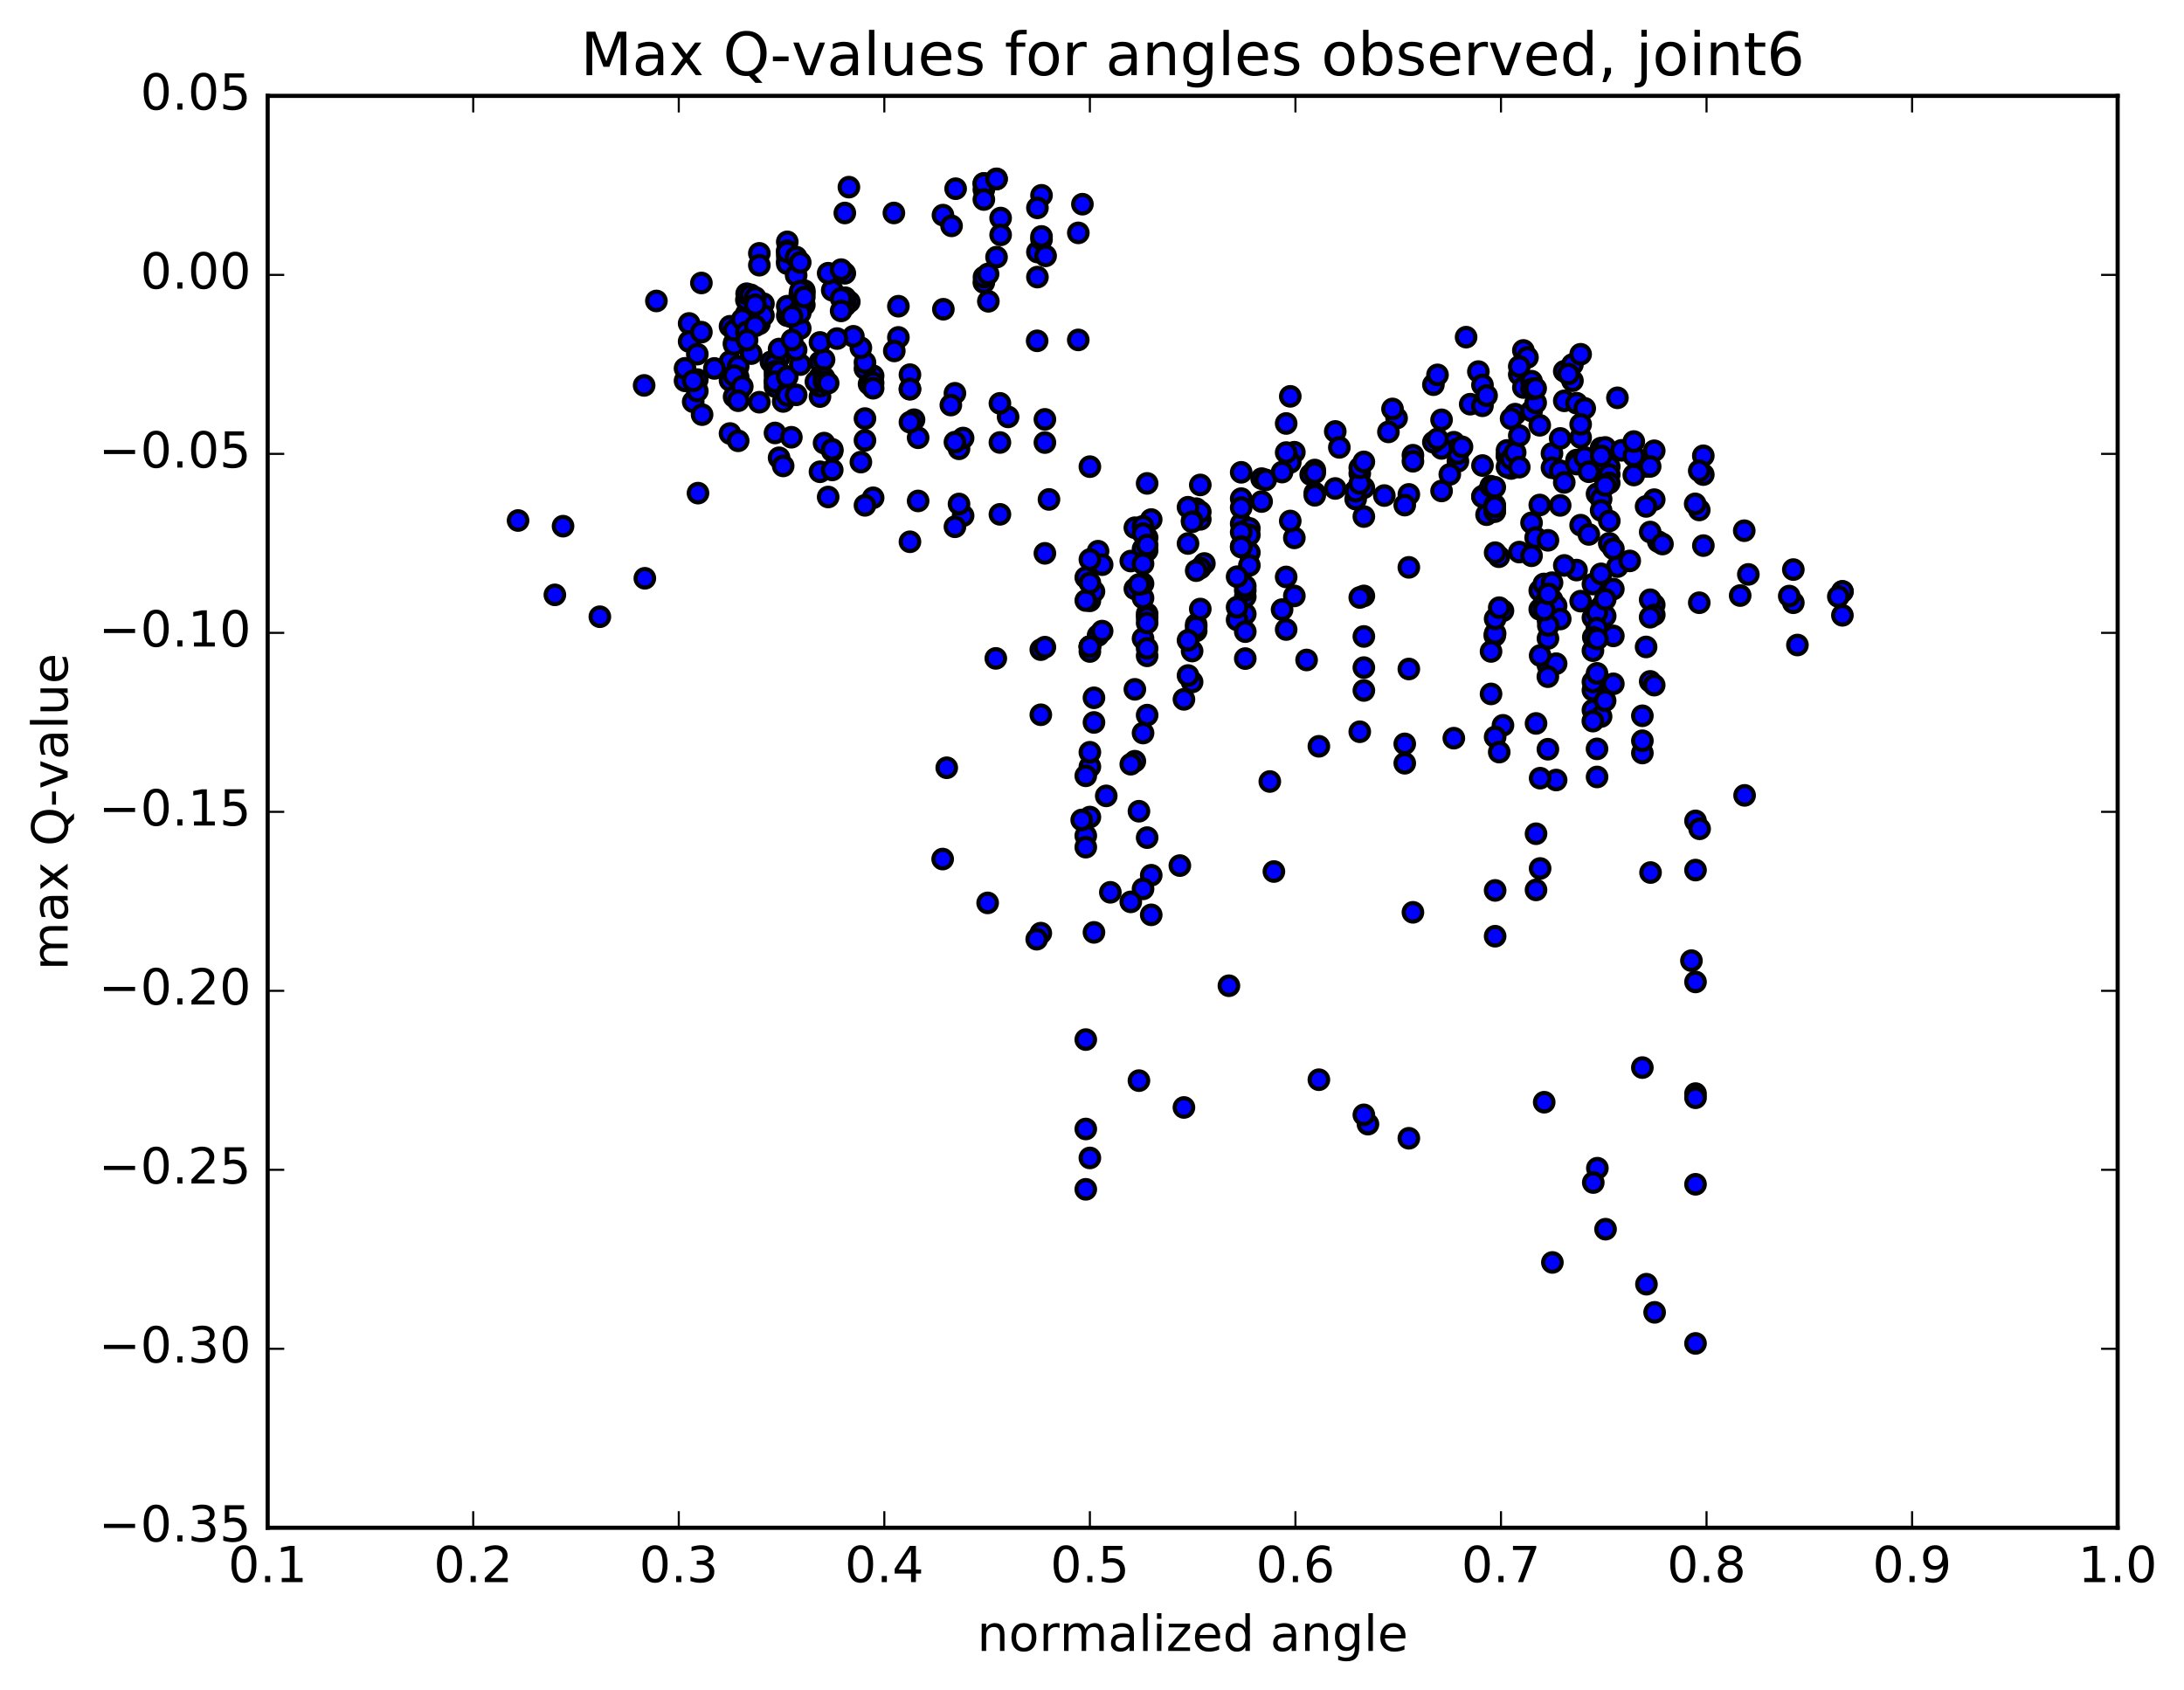 <?xml version="1.0" encoding="utf-8" standalone="no"?>
<!DOCTYPE svg PUBLIC "-//W3C//DTD SVG 1.1//EN"
  "http://www.w3.org/Graphics/SVG/1.1/DTD/svg11.dtd">
<!-- Created with matplotlib (http://matplotlib.org/) -->
<svg height="408pt" version="1.1" viewBox="0 0 527 408" width="527pt" xmlns="http://www.w3.org/2000/svg" xmlns:xlink="http://www.w3.org/1999/xlink">
 <defs>
  <style type="text/css">
*{stroke-linecap:butt;stroke-linejoin:round;stroke-miterlimit:100000;}
  </style>
 </defs>
 <g id="figure_1">
  <g id="patch_1">
   <path d="M 0 408.169 
L 527.73 408.169 
L 527.73 0 
L 0 0 
z
" style="fill:#ffffff;"/>
  </g>
  <g id="axes_1">
   <g id="patch_2">
    <path d="M 64.588 368.742 
L 510.988 368.742 
L 510.988 23.142 
L 64.588 23.142 
z
" style="fill:#ffffff;"/>
   </g>
   <g id="PathCollection_1">
    <defs>
     <path d="M 0 2.236 
C 0.593 2.236 1.162 2 1.581 1.581 
C 2 1.162 2.236 0.593 2.236 0 
C 2.236 -0.593 2 -1.162 1.581 -1.581 
C 1.162 -2 0.593 -2.236 0 -2.236 
C -0.593 -2.236 -1.162 -2 -1.581 -1.581 
C -2 -1.162 -2.236 -0.593 -2.236 0 
C -2.236 0.593 -2 1.162 -1.581 1.581 
C -1.162 2 -0.593 2.236 0 2.236 
z
" id="m717e3c24d5" style="stroke:#000000;"/>
    </defs>
    <g clip-path="url(#p2d2d27a027)">
     <use style="fill:#0000ff;stroke:#000000;" x="273.841" xlink:href="#m717e3c24d5" y="127.368"/>
     <use style="fill:#0000ff;stroke:#000000;" x="262.988" xlink:href="#m717e3c24d5" y="156.061"/>
     <use style="fill:#0000ff;stroke:#000000;" x="262.001" xlink:href="#m717e3c24d5" y="139.383"/>
     <use style="fill:#0000ff;stroke:#000000;" x="252.134" xlink:href="#m717e3c24d5" y="133.553"/>
     <use style="fill:#0000ff;stroke:#000000;" x="253.12" xlink:href="#m717e3c24d5" y="120.543"/>
     <use style="fill:#0000ff;stroke:#000000;" x="262.988" xlink:href="#m717e3c24d5" y="112.632"/>
     <use style="fill:#0000ff;stroke:#000000;" x="252.134" xlink:href="#m717e3c24d5" y="106.817"/>
     <use style="fill:#0000ff;stroke:#000000;" x="241.279" xlink:href="#m717e3c24d5" y="106.799"/>
     <use style="fill:#0000ff;stroke:#000000;" x="231.412" xlink:href="#m717e3c24d5" y="108.326"/>
     <use style="fill:#0000ff;stroke:#000000;" x="232.399" xlink:href="#m717e3c24d5" y="105.722"/>
     <use style="fill:#0000ff;stroke:#000000;" x="243.253" xlink:href="#m717e3c24d5" y="100.624"/>
     <use style="fill:#0000ff;stroke:#000000;" x="252.134" xlink:href="#m717e3c24d5" y="101.219"/>
     <use style="fill:#0000ff;stroke:#000000;" x="241.28" xlink:href="#m717e3c24d5" y="97.354"/>
     <use style="fill:#0000ff;stroke:#000000;" x="230.425" xlink:href="#m717e3c24d5" y="94.922"/>
     <use style="fill:#0000ff;stroke:#000000;" x="229.438" xlink:href="#m717e3c24d5" y="97.768"/>
     <use style="fill:#0000ff;stroke:#000000;" x="219.571" xlink:href="#m717e3c24d5" y="93.956"/>
     <use style="fill:#0000ff;stroke:#000000;" x="210.69" xlink:href="#m717e3c24d5" y="90.707"/>
     <use style="fill:#0000ff;stroke:#000000;" x="219.571" xlink:href="#m717e3c24d5" y="90.426"/>
     <use style="fill:#0000ff;stroke:#000000;" x="208.716" xlink:href="#m717e3c24d5" y="88.977"/>
     <use style="fill:#0000ff;stroke:#000000;" x="197.862" xlink:href="#m717e3c24d5" y="87.351"/>
     <use style="fill:#0000ff;stroke:#000000;" x="187.007" xlink:href="#m717e3c24d5" y="90.679"/>
     <use style="fill:#0000ff;stroke:#000000;" x="178.126" xlink:href="#m717e3c24d5" y="95.099"/>
     <use style="fill:#0000ff;stroke:#000000;" x="187.007" xlink:href="#m717e3c24d5" y="93.304"/>
     <use style="fill:#0000ff;stroke:#000000;" x="176.153" xlink:href="#m717e3c24d5" y="87.235"/>
     <use style="fill:#0000ff;stroke:#000000;" x="166.285" xlink:href="#m717e3c24d5" y="78.065"/>
     <use style="fill:#0000ff;stroke:#000000;" x="176.153" xlink:href="#m717e3c24d5" y="78.748"/>
     <use style="fill:#0000ff;stroke:#000000;" x="177.139" xlink:href="#m717e3c24d5" y="82.782"/>
     <use style="fill:#0000ff;stroke:#000000;" x="186.02" xlink:href="#m717e3c24d5" y="87.337"/>
     <use style="fill:#0000ff;stroke:#000000;" x="177.139" xlink:href="#m717e3c24d5" y="83.16"/>
     <use style="fill:#0000ff;stroke:#000000;" x="187.994" xlink:href="#m717e3c24d5" y="86.307"/>
     <use style="fill:#0000ff;stroke:#000000;" x="197.862" xlink:href="#m717e3c24d5" y="95.716"/>
     <use style="fill:#0000ff;stroke:#000000;" x="197.862" xlink:href="#m717e3c24d5" y="90.966"/>
     <use style="fill:#0000ff;stroke:#000000;" x="198.849" xlink:href="#m717e3c24d5" y="92.103"/>
     <use style="fill:#0000ff;stroke:#000000;" x="208.716" xlink:href="#m717e3c24d5" y="106.289"/>
     <use style="fill:#0000ff;stroke:#000000;" x="207.73" xlink:href="#m717e3c24d5" y="111.534"/>
     <use style="fill:#0000ff;stroke:#000000;" x="198.849" xlink:href="#m717e3c24d5" y="106.946"/>
     <use style="fill:#0000ff;stroke:#000000;" x="208.717" xlink:href="#m717e3c24d5" y="101.022"/>
     <use style="fill:#0000ff;stroke:#000000;" x="197.862" xlink:href="#m717e3c24d5" y="93.237"/>
     <use style="fill:#0000ff;stroke:#000000;" x="187.008" xlink:href="#m717e3c24d5" y="87.847"/>
     <use style="fill:#0000ff;stroke:#000000;" x="178.127" xlink:href="#m717e3c24d5" y="88.429"/>
     <use style="fill:#0000ff;stroke:#000000;" x="187.008" xlink:href="#m717e3c24d5" y="91.986"/>
     <use style="fill:#0000ff;stroke:#000000;" x="176.153" xlink:href="#m717e3c24d5" y="91.816"/>
     <use style="fill:#0000ff;stroke:#000000;" x="165.299" xlink:href="#m717e3c24d5" y="91.917"/>
     <use style="fill:#0000ff;stroke:#000000;" x="155.431" xlink:href="#m717e3c24d5" y="93.022"/>
     <use style="fill:#0000ff;stroke:#000000;" x="165.299" xlink:href="#m717e3c24d5" y="88.899"/>
     <use style="fill:#0000ff;stroke:#000000;" x="166.286" xlink:href="#m717e3c24d5" y="82.43"/>
     <use style="fill:#0000ff;stroke:#000000;" x="177.14" xlink:href="#m717e3c24d5" y="79.716"/>
     <use style="fill:#0000ff;stroke:#000000;" x="187.994" xlink:href="#m717e3c24d5" y="84.238"/>
     <use style="fill:#0000ff;stroke:#000000;" x="198.849" xlink:href="#m717e3c24d5" y="86.814"/>
     <use style="fill:#0000ff;stroke:#000000;" x="208.717" xlink:href="#m717e3c24d5" y="87.481"/>
     <use style="fill:#0000ff;stroke:#000000;" x="207.73" xlink:href="#m717e3c24d5" y="83.946"/>
     <use style="fill:#0000ff;stroke:#000000;" x="197.862" xlink:href="#m717e3c24d5" y="82.647"/>
     <use style="fill:#0000ff;stroke:#000000;" x="197.862" xlink:href="#m717e3c24d5" y="91.026"/>
     <use style="fill:#0000ff;stroke:#000000;" x="196.876" xlink:href="#m717e3c24d5" y="92.126"/>
     <use style="fill:#0000ff;stroke:#000000;" x="187.008" xlink:href="#m717e3c24d5" y="89.649"/>
     <use style="fill:#0000ff;stroke:#000000;" x="187.995" xlink:href="#m717e3c24d5" y="89.712"/>
     <use style="fill:#0000ff;stroke:#000000;" x="198.849" xlink:href="#m717e3c24d5" y="91.131"/>
     <use style="fill:#0000ff;stroke:#000000;" x="198.849" xlink:href="#m717e3c24d5" y="92.176"/>
     <use style="fill:#0000ff;stroke:#000000;" x="199.836" xlink:href="#m717e3c24d5" y="92.471"/>
     <use style="fill:#0000ff;stroke:#000000;" x="209.703" xlink:href="#m717e3c24d5" y="92.68"/>
     <use style="fill:#0000ff;stroke:#000000;" x="210.69" xlink:href="#m717e3c24d5" y="92.419"/>
     <use style="fill:#0000ff;stroke:#000000;" x="219.571" xlink:href="#m717e3c24d5" y="93.866"/>
     <use style="fill:#0000ff;stroke:#000000;" x="210.69" xlink:href="#m717e3c24d5" y="93.7"/>
     <use style="fill:#0000ff;stroke:#000000;" x="221.544" xlink:href="#m717e3c24d5" y="105.656"/>
     <use style="fill:#0000ff;stroke:#000000;" x="230.425" xlink:href="#m717e3c24d5" y="106.713"/>
     <use style="fill:#0000ff;stroke:#000000;" x="220.558" xlink:href="#m717e3c24d5" y="101.303"/>
     <use style="fill:#0000ff;stroke:#000000;" x="219.571" xlink:href="#m717e3c24d5" y="101.902"/>
     <use style="fill:#0000ff;stroke:#000000;" x="210.69" xlink:href="#m717e3c24d5" y="120.144"/>
     <use style="fill:#0000ff;stroke:#000000;" x="221.545" xlink:href="#m717e3c24d5" y="120.906"/>
     <use style="fill:#0000ff;stroke:#000000;" x="232.4" xlink:href="#m717e3c24d5" y="124.469"/>
     <use style="fill:#0000ff;stroke:#000000;" x="241.28" xlink:href="#m717e3c24d5" y="124.141"/>
     <use style="fill:#0000ff;stroke:#000000;" x="231.413" xlink:href="#m717e3c24d5" y="121.642"/>
     <use style="fill:#0000ff;stroke:#000000;" x="230.426" xlink:href="#m717e3c24d5" y="127.142"/>
     <use style="fill:#0000ff;stroke:#000000;" x="219.572" xlink:href="#m717e3c24d5" y="130.763"/>
     <use style="fill:#0000ff;stroke:#000000;" x="208.717" xlink:href="#m717e3c24d5" y="121.972"/>
     <use style="fill:#0000ff;stroke:#000000;" x="197.863" xlink:href="#m717e3c24d5" y="113.866"/>
     <use style="fill:#0000ff;stroke:#000000;" x="187.995" xlink:href="#m717e3c24d5" y="110.492"/>
     <use style="fill:#0000ff;stroke:#000000;" x="187.009" xlink:href="#m717e3c24d5" y="104.496"/>
     <use style="fill:#0000ff;stroke:#000000;" x="176.154" xlink:href="#m717e3c24d5" y="104.63"/>
     <use style="fill:#0000ff;stroke:#000000;" x="167.273" xlink:href="#m717e3c24d5" y="96.965"/>
     <use style="fill:#0000ff;stroke:#000000;" x="177.141" xlink:href="#m717e3c24d5" y="95.762"/>
     <use style="fill:#0000ff;stroke:#000000;" x="178.128" xlink:href="#m717e3c24d5" y="91.04"/>
     <use style="fill:#0000ff;stroke:#000000;" x="187.009" xlink:href="#m717e3c24d5" y="92.141"/>
     <use style="fill:#0000ff;stroke:#000000;" x="177.141" xlink:href="#m717e3c24d5" y="90.651"/>
     <use style="fill:#0000ff;stroke:#000000;" x="168.26" xlink:href="#m717e3c24d5" y="91.618"/>
     <use style="fill:#0000ff;stroke:#000000;" x="179.114" xlink:href="#m717e3c24d5" y="93.295"/>
     <use style="fill:#0000ff;stroke:#000000;" x="189.969" xlink:href="#m717e3c24d5" y="94.772"/>
     <use style="fill:#0000ff;stroke:#000000;" x="188.982" xlink:href="#m717e3c24d5" y="96.895"/>
     <use style="fill:#0000ff;stroke:#000000;" x="178.128" xlink:href="#m717e3c24d5" y="96.719"/>
     <use style="fill:#0000ff;stroke:#000000;" x="168.26" xlink:href="#m717e3c24d5" y="85.478"/>
     <use style="fill:#0000ff;stroke:#000000;" x="168.26" xlink:href="#m717e3c24d5" y="94.385"/>
     <use style="fill:#0000ff;stroke:#000000;" x="167.273" xlink:href="#m717e3c24d5" y="91.925"/>
     <use style="fill:#0000ff;stroke:#000000;" x="158.392" xlink:href="#m717e3c24d5" y="72.639"/>
     <use style="fill:#0000ff;stroke:#000000;" x="169.247" xlink:href="#m717e3c24d5" y="68.297"/>
     <use style="fill:#0000ff;stroke:#000000;" x="180.101" xlink:href="#m717e3c24d5" y="75.668"/>
     <use style="fill:#0000ff;stroke:#000000;" x="181.088" xlink:href="#m717e3c24d5" y="75.337"/>
     <use style="fill:#0000ff;stroke:#000000;" x="189.969" xlink:href="#m717e3c24d5" y="76.191"/>
     <use style="fill:#0000ff;stroke:#000000;" x="179.114" xlink:href="#m717e3c24d5" y="77.072"/>
     <use style="fill:#0000ff;stroke:#000000;" x="180.101" xlink:href="#m717e3c24d5" y="80.141"/>
     <use style="fill:#0000ff;stroke:#000000;" x="190.956" xlink:href="#m717e3c24d5" y="76.48"/>
     <use style="fill:#0000ff;stroke:#000000;" x="200.823" xlink:href="#m717e3c24d5" y="70.053"/>
     <use style="fill:#0000ff;stroke:#000000;" x="199.837" xlink:href="#m717e3c24d5" y="65.941"/>
     <use style="fill:#0000ff;stroke:#000000;" x="189.969" xlink:href="#m717e3c24d5" y="61.751"/>
     <use style="fill:#0000ff;stroke:#000000;" x="189.969" xlink:href="#m717e3c24d5" y="58.375"/>
     <use style="fill:#0000ff;stroke:#000000;" x="189.969" xlink:href="#m717e3c24d5" y="63.096"/>
     <use style="fill:#0000ff;stroke:#000000;" x="189.969" xlink:href="#m717e3c24d5" y="63.628"/>
     <use style="fill:#0000ff;stroke:#000000;" x="189.969" xlink:href="#m717e3c24d5" y="60.537"/>
     <use style="fill:#0000ff;stroke:#000000;" x="189.969" xlink:href="#m717e3c24d5" y="60.794"/>
     <use style="fill:#0000ff;stroke:#000000;" x="189.969" xlink:href="#m717e3c24d5" y="73.898"/>
     <use style="fill:#0000ff;stroke:#000000;" x="189.969" xlink:href="#m717e3c24d5" y="90.931"/>
     <use style="fill:#0000ff;stroke:#000000;" x="189.969" xlink:href="#m717e3c24d5" y="95.43"/>
     <use style="fill:#0000ff;stroke:#000000;" x="190.956" xlink:href="#m717e3c24d5" y="105.533"/>
     <use style="fill:#0000ff;stroke:#000000;" x="200.824" xlink:href="#m717e3c24d5" y="108.849"/>
     <use style="fill:#0000ff;stroke:#000000;" x="200.823" xlink:href="#m717e3c24d5" y="108.46"/>
     <use style="fill:#0000ff;stroke:#000000;" x="200.823" xlink:href="#m717e3c24d5" y="113.425"/>
     <use style="fill:#0000ff;stroke:#000000;" x="199.837" xlink:href="#m717e3c24d5" y="119.955"/>
     <use style="fill:#0000ff;stroke:#000000;" x="188.982" xlink:href="#m717e3c24d5" y="112.457"/>
     <use style="fill:#0000ff;stroke:#000000;" x="178.125" xlink:href="#m717e3c24d5" y="106.395"/>
     <use style="fill:#0000ff;stroke:#000000;" x="169.244" xlink:href="#m717e3c24d5" y="80.168"/>
     <use style="fill:#0000ff;stroke:#000000;" x="180.106" xlink:href="#m717e3c24d5" y="72.4"/>
     <use style="fill:#0000ff;stroke:#000000;" x="180.166" xlink:href="#m717e3c24d5" y="70.891"/>
     <use style="fill:#0000ff;stroke:#000000;" x="181.154" xlink:href="#m717e3c24d5" y="71.155"/>
     <use style="fill:#0000ff;stroke:#000000;" x="193.001" xlink:href="#m717e3c24d5" y="71.008"/>
     <use style="fill:#0000ff;stroke:#000000;" x="203.856" xlink:href="#m717e3c24d5" y="65.964"/>
     <use style="fill:#0000ff;stroke:#000000;" x="203.856" xlink:href="#m717e3c24d5" y="51.408"/>
     <use style="fill:#0000ff;stroke:#000000;" x="204.843" xlink:href="#m717e3c24d5" y="45.168"/>
     <use style="fill:#0000ff;stroke:#000000;" x="215.697" xlink:href="#m717e3c24d5" y="51.403"/>
     <use style="fill:#0000ff;stroke:#000000;" x="227.538" xlink:href="#m717e3c24d5" y="51.92"/>
     <use style="fill:#0000ff;stroke:#000000;" x="237.406" xlink:href="#m717e3c24d5" y="45.767"/>
     <use style="fill:#0000ff;stroke:#000000;" x="237.406" xlink:href="#m717e3c24d5" y="44.265"/>
     <use style="fill:#0000ff;stroke:#000000;" x="237.406" xlink:href="#m717e3c24d5" y="44.306"/>
     <use style="fill:#0000ff;stroke:#000000;" x="237.406" xlink:href="#m717e3c24d5" y="48.154"/>
     <use style="fill:#0000ff;stroke:#000000;" x="237.406" xlink:href="#m717e3c24d5" y="68.185"/>
     <use style="fill:#0000ff;stroke:#000000;" x="237.436" xlink:href="#m717e3c24d5" y="66.871"/>
     <use style="fill:#0000ff;stroke:#000000;" x="238.423" xlink:href="#m717e3c24d5" y="66.117"/>
     <use style="fill:#0000ff;stroke:#000000;" x="250.264" xlink:href="#m717e3c24d5" y="82.261"/>
     <use style="fill:#0000ff;stroke:#000000;" x="260.185" xlink:href="#m717e3c24d5" y="82.04"/>
     <use style="fill:#0000ff;stroke:#000000;" x="250.331" xlink:href="#m717e3c24d5" y="60.83"/>
     <use style="fill:#0000ff;stroke:#000000;" x="251.318" xlink:href="#m717e3c24d5" y="57.799"/>
     <use style="fill:#0000ff;stroke:#000000;" x="260.199" xlink:href="#m717e3c24d5" y="56.207"/>
     <use style="fill:#0000ff;stroke:#000000;" x="251.318" xlink:href="#m717e3c24d5" y="47.137"/>
     <use style="fill:#0000ff;stroke:#000000;" x="261.186" xlink:href="#m717e3c24d5" y="49.283"/>
     <use style="fill:#0000ff;stroke:#000000;" x="250.332" xlink:href="#m717e3c24d5" y="50.168"/>
     <use style="fill:#0000ff;stroke:#000000;" x="241.451" xlink:href="#m717e3c24d5" y="52.626"/>
     <use style="fill:#0000ff;stroke:#000000;" x="252.305" xlink:href="#m717e3c24d5" y="61.754"/>
     <use style="fill:#0000ff;stroke:#000000;" x="251.318" xlink:href="#m717e3c24d5" y="57.069"/>
     <use style="fill:#0000ff;stroke:#000000;" x="240.464" xlink:href="#m717e3c24d5" y="62.056"/>
     <use style="fill:#0000ff;stroke:#000000;" x="229.61" xlink:href="#m717e3c24d5" y="54.513"/>
     <use style="fill:#0000ff;stroke:#000000;" x="230.597" xlink:href="#m717e3c24d5" y="45.545"/>
     <use style="fill:#0000ff;stroke:#000000;" x="240.464" xlink:href="#m717e3c24d5" y="43.159"/>
     <use style="fill:#0000ff;stroke:#000000;" x="240.464" xlink:href="#m717e3c24d5" y="43.225"/>
     <use style="fill:#0000ff;stroke:#000000;" x="241.451" xlink:href="#m717e3c24d5" y="56.686"/>
     <use style="fill:#0000ff;stroke:#000000;" x="250.332" xlink:href="#m717e3c24d5" y="66.878"/>
     <use style="fill:#0000ff;stroke:#000000;" x="238.491" xlink:href="#m717e3c24d5" y="72.724"/>
     <use style="fill:#0000ff;stroke:#000000;" x="227.636" xlink:href="#m717e3c24d5" y="74.638"/>
     <use style="fill:#0000ff;stroke:#000000;" x="216.782" xlink:href="#m717e3c24d5" y="73.906"/>
     <use style="fill:#0000ff;stroke:#000000;" x="216.782" xlink:href="#m717e3c24d5" y="81.436"/>
     <use style="fill:#0000ff;stroke:#000000;" x="215.795" xlink:href="#m717e3c24d5" y="84.702"/>
     <use style="fill:#0000ff;stroke:#000000;" x="205.927" xlink:href="#m717e3c24d5" y="81.17"/>
     <use style="fill:#0000ff;stroke:#000000;" x="204.941" xlink:href="#m717e3c24d5" y="72.843"/>
     <use style="fill:#0000ff;stroke:#000000;" x="194.087" xlink:href="#m717e3c24d5" y="70.753"/>
     <use style="fill:#0000ff;stroke:#000000;" x="184.219" xlink:href="#m717e3c24d5" y="73.298"/>
     <use style="fill:#0000ff;stroke:#000000;" x="194.087" xlink:href="#m717e3c24d5" y="73.593"/>
     <use style="fill:#0000ff;stroke:#000000;" x="193.1" xlink:href="#m717e3c24d5" y="74.621"/>
     <use style="fill:#0000ff;stroke:#000000;" x="183.232" xlink:href="#m717e3c24d5" y="78.153"/>
     <use style="fill:#0000ff;stroke:#000000;" x="184.219" xlink:href="#m717e3c24d5" y="76.139"/>
     <use style="fill:#0000ff;stroke:#000000;" x="193.1" xlink:href="#m717e3c24d5" y="79.272"/>
     <use style="fill:#0000ff;stroke:#000000;" x="181.258" xlink:href="#m717e3c24d5" y="85.349"/>
     <use style="fill:#0000ff;stroke:#000000;" x="172.378" xlink:href="#m717e3c24d5" y="88.923"/>
     <use style="fill:#0000ff;stroke:#000000;" x="183.232" xlink:href="#m717e3c24d5" y="97.079"/>
     <use style="fill:#0000ff;stroke:#000000;" x="192.113" xlink:href="#m717e3c24d5" y="95.299"/>
     <use style="fill:#0000ff;stroke:#000000;" x="193.1" xlink:href="#m717e3c24d5" y="88"/>
     <use style="fill:#0000ff;stroke:#000000;" x="201.98" xlink:href="#m717e3c24d5" y="81.716"/>
     <use style="fill:#0000ff;stroke:#000000;" x="193.099" xlink:href="#m717e3c24d5" y="75.551"/>
     <use style="fill:#0000ff;stroke:#000000;" x="203.953" xlink:href="#m717e3c24d5" y="73.76"/>
     <use style="fill:#0000ff;stroke:#000000;" x="203.954" xlink:href="#m717e3c24d5" y="71.862"/>
     <use style="fill:#0000ff;stroke:#000000;" x="202.966" xlink:href="#m717e3c24d5" y="72.014"/>
     <use style="fill:#0000ff;stroke:#000000;" x="194.085" xlink:href="#m717e3c24d5" y="70.14"/>
     <use style="fill:#0000ff;stroke:#000000;" x="202.966" xlink:href="#m717e3c24d5" y="65.076"/>
     <use style="fill:#0000ff;stroke:#000000;" x="192.112" xlink:href="#m717e3c24d5" y="66.475"/>
     <use style="fill:#0000ff;stroke:#000000;" x="183.231" xlink:href="#m717e3c24d5" y="61.145"/>
     <use style="fill:#0000ff;stroke:#000000;" x="192.112" xlink:href="#m717e3c24d5" y="62.05"/>
     <use style="fill:#0000ff;stroke:#000000;" x="182.244" xlink:href="#m717e3c24d5" y="71.803"/>
     <use style="fill:#0000ff;stroke:#000000;" x="182.244" xlink:href="#m717e3c24d5" y="73.54"/>
     <use style="fill:#0000ff;stroke:#000000;" x="183.23" xlink:href="#m717e3c24d5" y="64.006"/>
     <use style="fill:#0000ff;stroke:#000000;" x="193.098" xlink:href="#m717e3c24d5" y="63.339"/>
     <use style="fill:#0000ff;stroke:#000000;" x="193.098" xlink:href="#m717e3c24d5" y="70.26"/>
     <use style="fill:#0000ff;stroke:#000000;" x="194.084" xlink:href="#m717e3c24d5" y="71.698"/>
     <use style="fill:#0000ff;stroke:#000000;" x="202.965" xlink:href="#m717e3c24d5" y="75.04"/>
     <use style="fill:#0000ff;stroke:#000000;" x="191.124" xlink:href="#m717e3c24d5" y="76.352"/>
     <use style="fill:#0000ff;stroke:#000000;" x="182.243" xlink:href="#m717e3c24d5" y="78.65"/>
     <use style="fill:#0000ff;stroke:#000000;" x="192.11" xlink:href="#m717e3c24d5" y="84.422"/>
     <use style="fill:#0000ff;stroke:#000000;" x="191.124" xlink:href="#m717e3c24d5" y="82.064"/>
     <use style="fill:#0000ff;stroke:#000000;" x="180.269" xlink:href="#m717e3c24d5" y="82.109"/>
     <use style="fill:#0000ff;stroke:#000000;" x="169.415" xlink:href="#m717e3c24d5" y="100.077"/>
     <use style="fill:#0000ff;stroke:#000000;" x="168.428" xlink:href="#m717e3c24d5" y="119.021"/>
     <use style="fill:#0000ff;stroke:#000000;" x="155.6" xlink:href="#m717e3c24d5" y="139.576"/>
     <use style="fill:#0000ff;stroke:#000000;" x="144.745" xlink:href="#m717e3c24d5" y="148.852"/>
     <use style="fill:#0000ff;stroke:#000000;" x="133.891" xlink:href="#m717e3c24d5" y="143.574"/>
     <use style="fill:#0000ff;stroke:#000000;" x="125.01" xlink:href="#m717e3c24d5" y="125.63"/>
     <use style="fill:#0000ff;stroke:#000000;" x="135.864" xlink:href="#m717e3c24d5" y="126.998"/>
     <use style="fill:#0000ff;stroke:#000000;" x="262.988" xlink:href="#m717e3c24d5" y="156.061"/>
     <use style="fill:#0000ff;stroke:#000000;" x="262.988" xlink:href="#m717e3c24d5" y="145.017"/>
     <use style="fill:#0000ff;stroke:#000000;" x="262.988" xlink:href="#m717e3c24d5" y="157.247"/>
     <use style="fill:#0000ff;stroke:#000000;" x="262.988" xlink:href="#m717e3c24d5" y="185.049"/>
     <use style="fill:#0000ff;stroke:#000000;" x="262.988" xlink:href="#m717e3c24d5" y="181.563"/>
     <use style="fill:#0000ff;stroke:#000000;" x="262.001" xlink:href="#m717e3c24d5" y="201.712"/>
     <use style="fill:#0000ff;stroke:#000000;" x="251.147" xlink:href="#m717e3c24d5" y="225.221"/>
     <use style="fill:#0000ff;stroke:#000000;" x="250.16" xlink:href="#m717e3c24d5" y="226.687"/>
     <use style="fill:#0000ff;stroke:#000000;" x="238.319" xlink:href="#m717e3c24d5" y="217.923"/>
     <use style="fill:#0000ff;stroke:#000000;" x="227.464" xlink:href="#m717e3c24d5" y="207.342"/>
     <use style="fill:#0000ff;stroke:#000000;" x="228.451" xlink:href="#m717e3c24d5" y="185.304"/>
     <use style="fill:#0000ff;stroke:#000000;" x="240.292" xlink:href="#m717e3c24d5" y="158.908"/>
     <use style="fill:#0000ff;stroke:#000000;" x="251.146" xlink:href="#m717e3c24d5" y="156.798"/>
     <use style="fill:#0000ff;stroke:#000000;" x="262.001" xlink:href="#m717e3c24d5" y="187.249"/>
     <use style="fill:#0000ff;stroke:#000000;" x="262.001" xlink:href="#m717e3c24d5" y="204.471"/>
     <use style="fill:#0000ff;stroke:#000000;" x="262" xlink:href="#m717e3c24d5" y="250.912"/>
     <use style="fill:#0000ff;stroke:#000000;" x="262.001" xlink:href="#m717e3c24d5" y="287.051"/>
     <use style="fill:#0000ff;stroke:#000000;" x="262.001" xlink:href="#m717e3c24d5" y="272.493"/>
     <use style="fill:#0000ff;stroke:#000000;" x="262.987" xlink:href="#m717e3c24d5" y="279.479"/>
     <use style="fill:#0000ff;stroke:#000000;" x="274.828" xlink:href="#m717e3c24d5" y="260.821"/>
     <use style="fill:#0000ff;stroke:#000000;" x="285.683" xlink:href="#m717e3c24d5" y="267.295"/>
     <use style="fill:#0000ff;stroke:#000000;" x="296.537" xlink:href="#m717e3c24d5" y="237.915"/>
     <use style="fill:#0000ff;stroke:#000000;" x="306.405" xlink:href="#m717e3c24d5" y="188.622"/>
     <use style="fill:#0000ff;stroke:#000000;" x="307.392" xlink:href="#m717e3c24d5" y="210.352"/>
     <use style="fill:#0000ff;stroke:#000000;" x="318.246" xlink:href="#m717e3c24d5" y="260.598"/>
     <use style="fill:#0000ff;stroke:#000000;" x="330.087" xlink:href="#m717e3c24d5" y="271.322"/>
     <use style="fill:#0000ff;stroke:#000000;" x="339.955" xlink:href="#m717e3c24d5" y="274.734"/>
     <use style="fill:#0000ff;stroke:#000000;" x="329.1" xlink:href="#m717e3c24d5" y="269.079"/>
     <use style="fill:#0000ff;stroke:#000000;" x="340.942" xlink:href="#m717e3c24d5" y="220.197"/>
     <use style="fill:#0000ff;stroke:#000000;" x="350.81" xlink:href="#m717e3c24d5" y="178.165"/>
     <use style="fill:#0000ff;stroke:#000000;" x="338.969" xlink:href="#m717e3c24d5" y="184.217"/>
     <use style="fill:#0000ff;stroke:#000000;" x="329.1" xlink:href="#m717e3c24d5" y="166.652"/>
     <use style="fill:#0000ff;stroke:#000000;" x="339.955" xlink:href="#m717e3c24d5" y="136.937"/>
     <use style="fill:#0000ff;stroke:#000000;" x="339.955" xlink:href="#m717e3c24d5" y="161.471"/>
     <use style="fill:#0000ff;stroke:#000000;" x="338.968" xlink:href="#m717e3c24d5" y="179.539"/>
     <use style="fill:#0000ff;stroke:#000000;" x="328.113" xlink:href="#m717e3c24d5" y="176.614"/>
     <use style="fill:#0000ff;stroke:#000000;" x="318.245" xlink:href="#m717e3c24d5" y="180.126"/>
     <use style="fill:#0000ff;stroke:#000000;" x="329.1" xlink:href="#m717e3c24d5" y="161.133"/>
     <use style="fill:#0000ff;stroke:#000000;" x="329.1" xlink:href="#m717e3c24d5" y="153.612"/>
     <use style="fill:#0000ff;stroke:#000000;" x="329.1" xlink:href="#m717e3c24d5" y="143.833"/>
     <use style="fill:#0000ff;stroke:#000000;" x="329.1" xlink:href="#m717e3c24d5" y="124.672"/>
     <use style="fill:#0000ff;stroke:#000000;" x="328.113" xlink:href="#m717e3c24d5" y="144.207"/>
     <use style="fill:#0000ff;stroke:#000000;" x="315.285" xlink:href="#m717e3c24d5" y="159.291"/>
     <use style="fill:#0000ff;stroke:#000000;" x="304.431" xlink:href="#m717e3c24d5" y="121.052"/>
     <use style="fill:#0000ff;stroke:#000000;" x="304.431" xlink:href="#m717e3c24d5" y="115.522"/>
     <use style="fill:#0000ff;stroke:#000000;" x="305.417" xlink:href="#m717e3c24d5" y="115.822"/>
     <use style="fill:#0000ff;stroke:#000000;" x="317.259" xlink:href="#m717e3c24d5" y="118.967"/>
     <use style="fill:#0000ff;stroke:#000000;" x="327.126" xlink:href="#m717e3c24d5" y="120.465"/>
     <use style="fill:#0000ff;stroke:#000000;" x="316.272" xlink:href="#m717e3c24d5" y="114.538"/>
     <use style="fill:#0000ff;stroke:#000000;" x="317.259" xlink:href="#m717e3c24d5" y="113.444"/>
     <use style="fill:#0000ff;stroke:#000000;" x="329.1" xlink:href="#m717e3c24d5" y="117.723"/>
     <use style="fill:#0000ff;stroke:#000000;" x="339.955" xlink:href="#m717e3c24d5" y="119.326"/>
     <use style="fill:#0000ff;stroke:#000000;" x="338.968" xlink:href="#m717e3c24d5" y="121.913"/>
     <use style="fill:#0000ff;stroke:#000000;" x="327.127" xlink:href="#m717e3c24d5" y="118.444"/>
     <use style="fill:#0000ff;stroke:#000000;" x="317.259" xlink:href="#m717e3c24d5" y="119.545"/>
     <use style="fill:#0000ff;stroke:#000000;" x="327.127" xlink:href="#m717e3c24d5" y="118.55"/>
     <use style="fill:#0000ff;stroke:#000000;" x="317.259" xlink:href="#m717e3c24d5" y="114.097"/>
     <use style="fill:#0000ff;stroke:#000000;" x="328.114" xlink:href="#m717e3c24d5" y="114.261"/>
     <use style="fill:#0000ff;stroke:#000000;" x="328.114" xlink:href="#m717e3c24d5" y="116.691"/>
     <use style="fill:#0000ff;stroke:#000000;" x="328.114" xlink:href="#m717e3c24d5" y="112.903"/>
     <use style="fill:#0000ff;stroke:#000000;" x="329.1" xlink:href="#m717e3c24d5" y="111.479"/>
     <use style="fill:#0000ff;stroke:#000000;" x="340.942" xlink:href="#m717e3c24d5" y="109.87"/>
     <use style="fill:#0000ff;stroke:#000000;" x="351.797" xlink:href="#m717e3c24d5" y="111.336"/>
     <use style="fill:#0000ff;stroke:#000000;" x="351.797" xlink:href="#m717e3c24d5" y="107.792"/>
     <use style="fill:#0000ff;stroke:#000000;" x="350.81" xlink:href="#m717e3c24d5" y="106.738"/>
     <use style="fill:#0000ff;stroke:#000000;" x="340.942" xlink:href="#m717e3c24d5" y="111.332"/>
     <use style="fill:#0000ff;stroke:#000000;" x="351.797" xlink:href="#m717e3c24d5" y="108.305"/>
     <use style="fill:#0000ff;stroke:#000000;" x="351.796" xlink:href="#m717e3c24d5" y="109.456"/>
     <use style="fill:#0000ff;stroke:#000000;" x="352.783" xlink:href="#m717e3c24d5" y="107.841"/>
     <use style="fill:#0000ff;stroke:#000000;" x="364.626" xlink:href="#m717e3c24d5" y="109.514"/>
     <use style="fill:#0000ff;stroke:#000000;" x="374.495" xlink:href="#m717e3c24d5" y="109.442"/>
     <use style="fill:#0000ff;stroke:#000000;" x="363.64" xlink:href="#m717e3c24d5" y="109.954"/>
     <use style="fill:#0000ff;stroke:#000000;" x="364.627" xlink:href="#m717e3c24d5" y="113.076"/>
     <use style="fill:#0000ff;stroke:#000000;" x="374.496" xlink:href="#m717e3c24d5" y="112.894"/>
     <use style="fill:#0000ff;stroke:#000000;" x="363.64" xlink:href="#m717e3c24d5" y="110.086"/>
     <use style="fill:#0000ff;stroke:#000000;" x="363.64" xlink:href="#m717e3c24d5" y="112.722"/>
     <use style="fill:#0000ff;stroke:#000000;" x="363.64" xlink:href="#m717e3c24d5" y="108.711"/>
     <use style="fill:#0000ff;stroke:#000000;" x="364.627" xlink:href="#m717e3c24d5" y="110.747"/>
     <use style="fill:#0000ff;stroke:#000000;" x="376.47" xlink:href="#m717e3c24d5" y="113.619"/>
     <use style="fill:#0000ff;stroke:#000000;" x="388.313" xlink:href="#m717e3c24d5" y="112.632"/>
     <use style="fill:#0000ff;stroke:#000000;" x="397.195" xlink:href="#m717e3c24d5" y="112.585"/>
     <use style="fill:#0000ff;stroke:#000000;" x="386.339" xlink:href="#m717e3c24d5" y="108.135"/>
     <use style="fill:#0000ff;stroke:#000000;" x="387.326" xlink:href="#m717e3c24d5" y="107.997"/>
     <use style="fill:#0000ff;stroke:#000000;" x="399.169" xlink:href="#m717e3c24d5" y="108.797"/>
     <use style="fill:#0000ff;stroke:#000000;" x="411.012" xlink:href="#m717e3c24d5" y="110.006"/>
     <use style="fill:#0000ff;stroke:#000000;" x="411.012" xlink:href="#m717e3c24d5" y="114.544"/>
     <use style="fill:#0000ff;stroke:#000000;" x="410.025" xlink:href="#m717e3c24d5" y="113.632"/>
     <use style="fill:#0000ff;stroke:#000000;" x="398.182" xlink:href="#m717e3c24d5" y="112.58"/>
     <use style="fill:#0000ff;stroke:#000000;" x="386.34" xlink:href="#m717e3c24d5" y="114.203"/>
     <use style="fill:#0000ff;stroke:#000000;" x="377.458" xlink:href="#m717e3c24d5" y="116.437"/>
     <use style="fill:#0000ff;stroke:#000000;" x="388.314" xlink:href="#m717e3c24d5" y="114.536"/>
     <use style="fill:#0000ff;stroke:#000000;" x="388.314" xlink:href="#m717e3c24d5" y="116.553"/>
     <use style="fill:#0000ff;stroke:#000000;" x="389.301" xlink:href="#m717e3c24d5" y="142.17"/>
     <use style="fill:#0000ff;stroke:#000000;" x="399.17" xlink:href="#m717e3c24d5" y="145.988"/>
     <use style="fill:#0000ff;stroke:#000000;" x="390.288" xlink:href="#m717e3c24d5" y="136.754"/>
     <use style="fill:#0000ff;stroke:#000000;" x="400.156" xlink:href="#m717e3c24d5" y="130.738"/>
     <use style="fill:#0000ff;stroke:#000000;" x="399.17" xlink:href="#m717e3c24d5" y="120.595"/>
     <use style="fill:#0000ff;stroke:#000000;" x="389.301" xlink:href="#m717e3c24d5" y="165.046"/>
     <use style="fill:#0000ff;stroke:#000000;" x="389.301" xlink:href="#m717e3c24d5" y="153.482"/>
     <use style="fill:#0000ff;stroke:#000000;" x="388.314" xlink:href="#m717e3c24d5" y="131.125"/>
     <use style="fill:#0000ff;stroke:#000000;" x="376.471" xlink:href="#m717e3c24d5" y="121.985"/>
     <use style="fill:#0000ff;stroke:#000000;" x="365.615" xlink:href="#m717e3c24d5" y="109.209"/>
     <use style="fill:#0000ff;stroke:#000000;" x="365.615" xlink:href="#m717e3c24d5" y="99.956"/>
     <use style="fill:#0000ff;stroke:#000000;" x="366.602" xlink:href="#m717e3c24d5" y="90.39"/>
     <use style="fill:#0000ff;stroke:#000000;" x="377.459" xlink:href="#m717e3c24d5" y="96.745"/>
     <use style="fill:#0000ff;stroke:#000000;" x="376.472" xlink:href="#m717e3c24d5" y="105.818"/>
     <use style="fill:#0000ff;stroke:#000000;" x="364.629" xlink:href="#m717e3c24d5" y="101.043"/>
     <use style="fill:#0000ff;stroke:#000000;" x="353.773" xlink:href="#m717e3c24d5" y="81.373"/>
     <use style="fill:#0000ff;stroke:#000000;" x="354.76" xlink:href="#m717e3c24d5" y="97.554"/>
     <use style="fill:#0000ff;stroke:#000000;" x="366.603" xlink:href="#m717e3c24d5" y="133.251"/>
     <use style="fill:#0000ff;stroke:#000000;" x="366.603" xlink:href="#m717e3c24d5" y="112.753"/>
     <use style="fill:#0000ff;stroke:#000000;" x="366.603" xlink:href="#m717e3c24d5" y="105.128"/>
     <use style="fill:#0000ff;stroke:#000000;" x="367.59" xlink:href="#m717e3c24d5" y="93.527"/>
     <use style="fill:#0000ff;stroke:#000000;" x="377.458" xlink:href="#m717e3c24d5" y="89.608"/>
     <use style="fill:#0000ff;stroke:#000000;" x="367.589" xlink:href="#m717e3c24d5" y="84.581"/>
     <use style="fill:#0000ff;stroke:#000000;" x="368.576" xlink:href="#m717e3c24d5" y="86.269"/>
     <use style="fill:#0000ff;stroke:#000000;" x="379.432" xlink:href="#m717e3c24d5" y="87.974"/>
     <use style="fill:#0000ff;stroke:#000000;" x="379.432" xlink:href="#m717e3c24d5" y="91.89"/>
     <use style="fill:#0000ff;stroke:#000000;" x="378.445" xlink:href="#m717e3c24d5" y="90.286"/>
     <use style="fill:#0000ff;stroke:#000000;" x="366.602" xlink:href="#m717e3c24d5" y="88.445"/>
     <use style="fill:#0000ff;stroke:#000000;" x="356.733" xlink:href="#m717e3c24d5" y="89.685"/>
     <use style="fill:#0000ff;stroke:#000000;" x="357.72" xlink:href="#m717e3c24d5" y="92.919"/>
     <use style="fill:#0000ff;stroke:#000000;" x="369.563" xlink:href="#m717e3c24d5" y="92.004"/>
     <use style="fill:#0000ff;stroke:#000000;" x="381.406" xlink:href="#m717e3c24d5" y="85.504"/>
     <use style="fill:#0000ff;stroke:#000000;" x="390.288" xlink:href="#m717e3c24d5" y="96.015"/>
     <use style="fill:#0000ff;stroke:#000000;" x="380.419" xlink:href="#m717e3c24d5" y="111.042"/>
     <use style="fill:#0000ff;stroke:#000000;" x="380.419" xlink:href="#m717e3c24d5" y="111.626"/>
     <use style="fill:#0000ff;stroke:#000000;" x="381.406" xlink:href="#m717e3c24d5" y="105.593"/>
     <use style="fill:#0000ff;stroke:#000000;" x="391.275" xlink:href="#m717e3c24d5" y="108.694"/>
     <use style="fill:#0000ff;stroke:#000000;" x="380.419" xlink:href="#m717e3c24d5" y="112.011"/>
     <use style="fill:#0000ff;stroke:#000000;" x="369.563" xlink:href="#m717e3c24d5" y="126.181"/>
     <use style="fill:#0000ff;stroke:#000000;" x="370.55" xlink:href="#m717e3c24d5" y="129.754"/>
     <use style="fill:#0000ff;stroke:#000000;" x="381.406" xlink:href="#m717e3c24d5" y="126.752"/>
     <use style="fill:#0000ff;stroke:#000000;" x="380.419" xlink:href="#m717e3c24d5" y="137.592"/>
     <use style="fill:#0000ff;stroke:#000000;" x="369.564" xlink:href="#m717e3c24d5" y="134.14"/>
     <use style="fill:#0000ff;stroke:#000000;" x="358.708" xlink:href="#m717e3c24d5" y="124.227"/>
     <use style="fill:#0000ff;stroke:#000000;" x="357.721" xlink:href="#m717e3c24d5" y="112.362"/>
     <use style="fill:#0000ff;stroke:#000000;" x="347.853" xlink:href="#m717e3c24d5" y="108.23"/>
     <use style="fill:#0000ff;stroke:#000000;" x="358.708" xlink:href="#m717e3c24d5" y="119.107"/>
     <use style="fill:#0000ff;stroke:#000000;" x="357.721" xlink:href="#m717e3c24d5" y="119.767"/>
     <use style="fill:#0000ff;stroke:#000000;" x="347.852" xlink:href="#m717e3c24d5" y="118.498"/>
     <use style="fill:#0000ff;stroke:#000000;" x="357.721" xlink:href="#m717e3c24d5" y="119.915"/>
     <use style="fill:#0000ff;stroke:#000000;" x="347.852" xlink:href="#m717e3c24d5" y="101.323"/>
     <use style="fill:#0000ff;stroke:#000000;" x="357.72" xlink:href="#m717e3c24d5" y="97.94"/>
     <use style="fill:#0000ff;stroke:#000000;" x="345.878" xlink:href="#m717e3c24d5" y="106.728"/>
     <use style="fill:#0000ff;stroke:#000000;" x="334.037" xlink:href="#m717e3c24d5" y="119.607"/>
     <use style="fill:#0000ff;stroke:#000000;" x="322.195" xlink:href="#m717e3c24d5" y="117.899"/>
     <use style="fill:#0000ff;stroke:#000000;" x="312.328" xlink:href="#m717e3c24d5" y="109.149"/>
     <use style="fill:#0000ff;stroke:#000000;" x="311.341" xlink:href="#m717e3c24d5" y="111.605"/>
     <use style="fill:#0000ff;stroke:#000000;" x="299.5" xlink:href="#m717e3c24d5" y="120.35"/>
     <use style="fill:#0000ff;stroke:#000000;" x="288.646" xlink:href="#m717e3c24d5" y="122.773"/>
     <use style="fill:#0000ff;stroke:#000000;" x="289.632" xlink:href="#m717e3c24d5" y="125.353"/>
     <use style="fill:#0000ff;stroke:#000000;" x="299.5" xlink:href="#m717e3c24d5" y="126.396"/>
     <use style="fill:#0000ff;stroke:#000000;" x="290.619" xlink:href="#m717e3c24d5" y="136.003"/>
     <use style="fill:#0000ff;stroke:#000000;" x="300.486" xlink:href="#m717e3c24d5" y="148.209"/>
     <use style="fill:#0000ff;stroke:#000000;" x="288.645" xlink:href="#m717e3c24d5" y="152.271"/>
     <use style="fill:#0000ff;stroke:#000000;" x="288.645" xlink:href="#m717e3c24d5" y="150.718"/>
     <use style="fill:#0000ff;stroke:#000000;" x="289.631" xlink:href="#m717e3c24d5" y="137.121"/>
     <use style="fill:#0000ff;stroke:#000000;" x="299.499" xlink:href="#m717e3c24d5" y="122.518"/>
     <use style="fill:#0000ff;stroke:#000000;" x="289.631" xlink:href="#m717e3c24d5" y="117.045"/>
     <use style="fill:#0000ff;stroke:#000000;" x="300.486" xlink:href="#m717e3c24d5" y="130.648"/>
     <use style="fill:#0000ff;stroke:#000000;" x="310.353" xlink:href="#m717e3c24d5" y="139.251"/>
     <use style="fill:#0000ff;stroke:#000000;" x="298.512" xlink:href="#m717e3c24d5" y="149.618"/>
     <use style="fill:#0000ff;stroke:#000000;" x="288.644" xlink:href="#m717e3c24d5" y="151.338"/>
     <use style="fill:#0000ff;stroke:#000000;" x="300.485" xlink:href="#m717e3c24d5" y="144.021"/>
     <use style="fill:#0000ff;stroke:#000000;" x="312.326" xlink:href="#m717e3c24d5" y="129.822"/>
     <use style="fill:#0000ff;stroke:#000000;" x="311.339" xlink:href="#m717e3c24d5" y="125.747"/>
     <use style="fill:#0000ff;stroke:#000000;" x="301.471" xlink:href="#m717e3c24d5" y="127.529"/>
     <use style="fill:#0000ff;stroke:#000000;" x="301.471" xlink:href="#m717e3c24d5" y="133.363"/>
     <use style="fill:#0000ff;stroke:#000000;" x="301.471" xlink:href="#m717e3c24d5" y="136.462"/>
     <use style="fill:#0000ff;stroke:#000000;" x="300.484" xlink:href="#m717e3c24d5" y="142.507"/>
     <use style="fill:#0000ff;stroke:#000000;" x="289.63" xlink:href="#m717e3c24d5" y="146.994"/>
     <use style="fill:#0000ff;stroke:#000000;" x="300.484" xlink:href="#m717e3c24d5" y="141.466"/>
     <use style="fill:#0000ff;stroke:#000000;" x="301.471" xlink:href="#m717e3c24d5" y="129.101"/>
     <use style="fill:#0000ff;stroke:#000000;" x="312.326" xlink:href="#m717e3c24d5" y="143.83"/>
     <use style="fill:#0000ff;stroke:#000000;" x="300.485" xlink:href="#m717e3c24d5" y="158.956"/>
     <use style="fill:#0000ff;stroke:#000000;" x="287.657" xlink:href="#m717e3c24d5" y="157.136"/>
     <use style="fill:#0000ff;stroke:#000000;" x="276.802" xlink:href="#m717e3c24d5" y="158.296"/>
     <use style="fill:#0000ff;stroke:#000000;" x="275.816" xlink:href="#m717e3c24d5" y="154.123"/>
     <use style="fill:#0000ff;stroke:#000000;" x="264.961" xlink:href="#m717e3c24d5" y="153.378"/>
     <use style="fill:#0000ff;stroke:#000000;" x="265.948" xlink:href="#m717e3c24d5" y="152.32"/>
     <use style="fill:#0000ff;stroke:#000000;" x="276.802" xlink:href="#m717e3c24d5" y="148.128"/>
     <use style="fill:#0000ff;stroke:#000000;" x="276.802" xlink:href="#m717e3c24d5" y="156.492"/>
     <use style="fill:#0000ff;stroke:#000000;" x="276.802" xlink:href="#m717e3c24d5" y="149.028"/>
     <use style="fill:#0000ff;stroke:#000000;" x="276.802" xlink:href="#m717e3c24d5" y="132.85"/>
     <use style="fill:#0000ff;stroke:#000000;" x="277.789" xlink:href="#m717e3c24d5" y="125.397"/>
     <use style="fill:#0000ff;stroke:#000000;" x="289.631" xlink:href="#m717e3c24d5" y="123.553"/>
     <use style="fill:#0000ff;stroke:#000000;" x="299.499" xlink:href="#m717e3c24d5" y="128.46"/>
     <use style="fill:#0000ff;stroke:#000000;" x="287.658" xlink:href="#m717e3c24d5" y="125.634"/>
     <use style="fill:#0000ff;stroke:#000000;" x="275.817" xlink:href="#m717e3c24d5" y="127.025"/>
     <use style="fill:#0000ff;stroke:#000000;" x="264.964" xlink:href="#m717e3c24d5" y="133.033"/>
     <use style="fill:#0000ff;stroke:#000000;" x="265.95" xlink:href="#m717e3c24d5" y="136.288"/>
     <use style="fill:#0000ff;stroke:#000000;" x="276.805" xlink:href="#m717e3c24d5" y="150.351"/>
     <use style="fill:#0000ff;stroke:#000000;" x="276.805" xlink:href="#m717e3c24d5" y="172.602"/>
     <use style="fill:#0000ff;stroke:#000000;" x="275.819" xlink:href="#m717e3c24d5" y="176.929"/>
     <use style="fill:#0000ff;stroke:#000000;" x="266.938" xlink:href="#m717e3c24d5" y="192.091"/>
     <use style="fill:#0000ff;stroke:#000000;" x="276.806" xlink:href="#m717e3c24d5" y="202.169"/>
     <use style="fill:#0000ff;stroke:#000000;" x="267.925" xlink:href="#m717e3c24d5" y="215.367"/>
     <use style="fill:#0000ff;stroke:#000000;" x="277.793" xlink:href="#m717e3c24d5" y="211.246"/>
     <use style="fill:#0000ff;stroke:#000000;" x="277.793" xlink:href="#m717e3c24d5" y="220.805"/>
     <use style="fill:#0000ff;stroke:#000000;" x="262.988" xlink:href="#m717e3c24d5" y="156.061"/>
     <use style="fill:#0000ff;stroke:#000000;" x="263.975" xlink:href="#m717e3c24d5" y="142.764"/>
     <use style="fill:#0000ff;stroke:#000000;" x="273.842" xlink:href="#m717e3c24d5" y="142.12"/>
     <use style="fill:#0000ff;stroke:#000000;" x="263.975" xlink:href="#m717e3c24d5" y="168.418"/>
     <use style="fill:#0000ff;stroke:#000000;" x="273.842" xlink:href="#m717e3c24d5" y="183.719"/>
     <use style="fill:#0000ff;stroke:#000000;" x="263.975" xlink:href="#m717e3c24d5" y="225.038"/>
     <use style="fill:#0000ff;stroke:#000000;" x="275.816" xlink:href="#m717e3c24d5" y="214.538"/>
     <use style="fill:#0000ff;stroke:#000000;" x="287.657" xlink:href="#m717e3c24d5" y="164.601"/>
     <use style="fill:#0000ff;stroke:#000000;" x="286.67" xlink:href="#m717e3c24d5" y="163.041"/>
     <use style="fill:#0000ff;stroke:#000000;" x="275.816" xlink:href="#m717e3c24d5" y="144.334"/>
     <use style="fill:#0000ff;stroke:#000000;" x="275.816" xlink:href="#m717e3c24d5" y="140.866"/>
     <use style="fill:#0000ff;stroke:#000000;" x="276.803" xlink:href="#m717e3c24d5" y="129.767"/>
     <use style="fill:#0000ff;stroke:#000000;" x="286.67" xlink:href="#m717e3c24d5" y="131.18"/>
     <use style="fill:#0000ff;stroke:#000000;" x="275.816" xlink:href="#m717e3c24d5" y="132.492"/>
     <use style="fill:#0000ff;stroke:#000000;" x="275.817" xlink:href="#m717e3c24d5" y="128.786"/>
     <use style="fill:#0000ff;stroke:#000000;" x="276.803" xlink:href="#m717e3c24d5" y="116.672"/>
     <use style="fill:#0000ff;stroke:#000000;" x="286.671" xlink:href="#m717e3c24d5" y="122.424"/>
     <use style="fill:#0000ff;stroke:#000000;" x="276.804" xlink:href="#m717e3c24d5" y="131.529"/>
     <use style="fill:#0000ff;stroke:#000000;" x="288.645" xlink:href="#m717e3c24d5" y="137.733"/>
     <use style="fill:#0000ff;stroke:#000000;" x="300.485" xlink:href="#m717e3c24d5" y="152.451"/>
     <use style="fill:#0000ff;stroke:#000000;" x="310.353" xlink:href="#m717e3c24d5" y="151.941"/>
     <use style="fill:#0000ff;stroke:#000000;" x="298.512" xlink:href="#m717e3c24d5" y="146.551"/>
     <use style="fill:#0000ff;stroke:#000000;" x="286.671" xlink:href="#m717e3c24d5" y="154.544"/>
     <use style="fill:#0000ff;stroke:#000000;" x="285.684" xlink:href="#m717e3c24d5" y="168.795"/>
     <use style="fill:#0000ff;stroke:#000000;" x="273.844" xlink:href="#m717e3c24d5" y="166.379"/>
     <use style="fill:#0000ff;stroke:#000000;" x="263.976" xlink:href="#m717e3c24d5" y="174.371"/>
     <use style="fill:#0000ff;stroke:#000000;" x="272.857" xlink:href="#m717e3c24d5" y="184.452"/>
     <use style="fill:#0000ff;stroke:#000000;" x="262.99" xlink:href="#m717e3c24d5" y="197.207"/>
     <use style="fill:#0000ff;stroke:#000000;" x="274.831" xlink:href="#m717e3c24d5" y="195.798"/>
     <use style="fill:#0000ff;stroke:#000000;" x="284.699" xlink:href="#m717e3c24d5" y="208.918"/>
     <use style="fill:#0000ff;stroke:#000000;" x="272.858" xlink:href="#m717e3c24d5" y="217.672"/>
     <use style="fill:#0000ff;stroke:#000000;" x="261.017" xlink:href="#m717e3c24d5" y="197.903"/>
     <use style="fill:#0000ff;stroke:#000000;" x="251.149" xlink:href="#m717e3c24d5" y="172.515"/>
     <use style="fill:#0000ff;stroke:#000000;" x="252.136" xlink:href="#m717e3c24d5" y="156.199"/>
     <use style="fill:#0000ff;stroke:#000000;" x="262.004" xlink:href="#m717e3c24d5" y="144.938"/>
     <use style="fill:#0000ff;stroke:#000000;" x="262.991" xlink:href="#m717e3c24d5" y="135.042"/>
     <use style="fill:#0000ff;stroke:#000000;" x="272.858" xlink:href="#m717e3c24d5" y="135.414"/>
     <use style="fill:#0000ff;stroke:#000000;" x="262.99" xlink:href="#m717e3c24d5" y="140.691"/>
     <use style="fill:#0000ff;stroke:#000000;" x="274.832" xlink:href="#m717e3c24d5" y="141.064"/>
     <use style="fill:#0000ff;stroke:#000000;" x="275.818" xlink:href="#m717e3c24d5" y="136.073"/>
     <use style="fill:#0000ff;stroke:#000000;" x="287.659" xlink:href="#m717e3c24d5" y="125.946"/>
     <use style="fill:#0000ff;stroke:#000000;" x="299.5" xlink:href="#m717e3c24d5" y="113.997"/>
     <use style="fill:#0000ff;stroke:#000000;" x="309.368" xlink:href="#m717e3c24d5" y="113.939"/>
     <use style="fill:#0000ff;stroke:#000000;" x="299.501" xlink:href="#m717e3c24d5" y="131.887"/>
     <use style="fill:#0000ff;stroke:#000000;" x="309.369" xlink:href="#m717e3c24d5" y="147.134"/>
     <use style="fill:#0000ff;stroke:#000000;" x="298.514" xlink:href="#m717e3c24d5" y="139.194"/>
     <use style="fill:#0000ff;stroke:#000000;" x="299.501" xlink:href="#m717e3c24d5" y="132.036"/>
     <use style="fill:#0000ff;stroke:#000000;" x="310.355" xlink:href="#m717e3c24d5" y="109.233"/>
     <use style="fill:#0000ff;stroke:#000000;" x="310.356" xlink:href="#m717e3c24d5" y="102.211"/>
     <use style="fill:#0000ff;stroke:#000000;" x="311.343" xlink:href="#m717e3c24d5" y="95.662"/>
     <use style="fill:#0000ff;stroke:#000000;" x="322.198" xlink:href="#m717e3c24d5" y="104.133"/>
     <use style="fill:#0000ff;stroke:#000000;" x="323.185" xlink:href="#m717e3c24d5" y="107.983"/>
     <use style="fill:#0000ff;stroke:#000000;" x="337" xlink:href="#m717e3c24d5" y="100.924"/>
     <use style="fill:#0000ff;stroke:#000000;" x="346.869" xlink:href="#m717e3c24d5" y="105.94"/>
     <use style="fill:#0000ff;stroke:#000000;" x="335.028" xlink:href="#m717e3c24d5" y="104.245"/>
     <use style="fill:#0000ff;stroke:#000000;" x="336.015" xlink:href="#m717e3c24d5" y="98.701"/>
     <use style="fill:#0000ff;stroke:#000000;" x="345.883" xlink:href="#m717e3c24d5" y="92.848"/>
     <use style="fill:#0000ff;stroke:#000000;" x="346.87" xlink:href="#m717e3c24d5" y="90.476"/>
     <use style="fill:#0000ff;stroke:#000000;" x="358.713" xlink:href="#m717e3c24d5" y="95.476"/>
     <use style="fill:#0000ff;stroke:#000000;" x="369.569" xlink:href="#m717e3c24d5" y="99.185"/>
     <use style="fill:#0000ff;stroke:#000000;" x="370.556" xlink:href="#m717e3c24d5" y="97.216"/>
     <use style="fill:#0000ff;stroke:#000000;" x="380.425" xlink:href="#m717e3c24d5" y="97.316"/>
     <use style="fill:#0000ff;stroke:#000000;" x="369.569" xlink:href="#m717e3c24d5" y="93.898"/>
     <use style="fill:#0000ff;stroke:#000000;" x="370.556" xlink:href="#m717e3c24d5" y="93.731"/>
     <use style="fill:#0000ff;stroke:#000000;" x="382.398" xlink:href="#m717e3c24d5" y="98.568"/>
     <use style="fill:#0000ff;stroke:#000000;" x="381.411" xlink:href="#m717e3c24d5" y="102.42"/>
     <use style="fill:#0000ff;stroke:#000000;" x="371.542" xlink:href="#m717e3c24d5" y="102.649"/>
     <use style="fill:#0000ff;stroke:#000000;" x="382.399" xlink:href="#m717e3c24d5" y="110.396"/>
     <use style="fill:#0000ff;stroke:#000000;" x="383.386" xlink:href="#m717e3c24d5" y="113.862"/>
     <use style="fill:#0000ff;stroke:#000000;" x="394.241" xlink:href="#m717e3c24d5" y="110.039"/>
     <use style="fill:#0000ff;stroke:#000000;" x="394.241" xlink:href="#m717e3c24d5" y="106.574"/>
     <use style="fill:#0000ff;stroke:#000000;" x="394.241" xlink:href="#m717e3c24d5" y="114.653"/>
     <use style="fill:#0000ff;stroke:#000000;" x="393.254" xlink:href="#m717e3c24d5" y="135.381"/>
     <use style="fill:#0000ff;stroke:#000000;" x="381.412" xlink:href="#m717e3c24d5" y="145.091"/>
     <use style="fill:#0000ff;stroke:#000000;" x="371.543" xlink:href="#m717e3c24d5" y="147.077"/>
     <use style="fill:#0000ff;stroke:#000000;" x="371.543" xlink:href="#m717e3c24d5" y="142.545"/>
     <use style="fill:#0000ff;stroke:#000000;" x="372.53" xlink:href="#m717e3c24d5" y="145.81"/>
     <use style="fill:#0000ff;stroke:#000000;" x="385.36" xlink:href="#m717e3c24d5" y="150.957"/>
     <use style="fill:#0000ff;stroke:#000000;" x="386.347" xlink:href="#m717e3c24d5" y="146.448"/>
     <use style="fill:#0000ff;stroke:#000000;" x="398.19" xlink:href="#m717e3c24d5" y="144.75"/>
     <use style="fill:#0000ff;stroke:#000000;" x="410.033" xlink:href="#m717e3c24d5" y="145.474"/>
     <use style="fill:#0000ff;stroke:#000000;" x="421.876" xlink:href="#m717e3c24d5" y="138.637"/>
     <use style="fill:#0000ff;stroke:#000000;" x="432.733" xlink:href="#m717e3c24d5" y="137.471"/>
     <use style="fill:#0000ff;stroke:#000000;" x="432.733" xlink:href="#m717e3c24d5" y="145.479"/>
     <use style="fill:#0000ff;stroke:#000000;" x="433.72" xlink:href="#m717e3c24d5" y="155.681"/>
     <use style="fill:#0000ff;stroke:#000000;" x="444.575" xlink:href="#m717e3c24d5" y="148.515"/>
     <use style="fill:#0000ff;stroke:#000000;" x="444.575" xlink:href="#m717e3c24d5" y="142.789"/>
     <use style="fill:#0000ff;stroke:#000000;" x="444.575" xlink:href="#m717e3c24d5" y="142.724"/>
     <use style="fill:#0000ff;stroke:#000000;" x="443.588" xlink:href="#m717e3c24d5" y="143.978"/>
     <use style="fill:#0000ff;stroke:#000000;" x="431.746" xlink:href="#m717e3c24d5" y="143.867"/>
     <use style="fill:#0000ff;stroke:#000000;" x="419.903" xlink:href="#m717e3c24d5" y="143.742"/>
     <use style="fill:#0000ff;stroke:#000000;" x="410.034" xlink:href="#m717e3c24d5" y="123.086"/>
     <use style="fill:#0000ff;stroke:#000000;" x="420.89" xlink:href="#m717e3c24d5" y="128.089"/>
     <use style="fill:#0000ff;stroke:#000000;" x="409.048" xlink:href="#m717e3c24d5" y="121.611"/>
     <use style="fill:#0000ff;stroke:#000000;" x="397.205" xlink:href="#m717e3c24d5" y="122.227"/>
     <use style="fill:#0000ff;stroke:#000000;" x="387.337" xlink:href="#m717e3c24d5" y="148.677"/>
     <use style="fill:#0000ff;stroke:#000000;" x="397.206" xlink:href="#m717e3c24d5" y="156.143"/>
     <use style="fill:#0000ff;stroke:#000000;" x="384.376" xlink:href="#m717e3c24d5" y="149.074"/>
     <use style="fill:#0000ff;stroke:#000000;" x="373.52" xlink:href="#m717e3c24d5" y="160.557"/>
     <use style="fill:#0000ff;stroke:#000000;" x="384.376" xlink:href="#m717e3c24d5" y="166.596"/>
     <use style="fill:#0000ff;stroke:#000000;" x="384.376" xlink:href="#m717e3c24d5" y="171.387"/>
     <use style="fill:#0000ff;stroke:#000000;" x="384.376" xlink:href="#m717e3c24d5" y="164.579"/>
     <use style="fill:#0000ff;stroke:#000000;" x="384.376" xlink:href="#m717e3c24d5" y="140.967"/>
     <use style="fill:#0000ff;stroke:#000000;" x="383.389" xlink:href="#m717e3c24d5" y="128.99"/>
     <use style="fill:#0000ff;stroke:#000000;" x="371.547" xlink:href="#m717e3c24d5" y="121.883"/>
     <use style="fill:#0000ff;stroke:#000000;" x="360.691" xlink:href="#m717e3c24d5" y="123.264"/>
     <use style="fill:#0000ff;stroke:#000000;" x="360.691" xlink:href="#m717e3c24d5" y="123.488"/>
     <use style="fill:#0000ff;stroke:#000000;" x="360.691" xlink:href="#m717e3c24d5" y="121.876"/>
     <use style="fill:#0000ff;stroke:#000000;" x="359.705" xlink:href="#m717e3c24d5" y="117.354"/>
     <use style="fill:#0000ff;stroke:#000000;" x="349.836" xlink:href="#m717e3c24d5" y="114.493"/>
     <use style="fill:#0000ff;stroke:#000000;" x="360.691" xlink:href="#m717e3c24d5" y="117.602"/>
     <use style="fill:#0000ff;stroke:#000000;" x="360.691" xlink:href="#m717e3c24d5" y="122.343"/>
     <use style="fill:#0000ff;stroke:#000000;" x="360.691" xlink:href="#m717e3c24d5" y="153.416"/>
     <use style="fill:#0000ff;stroke:#000000;" x="361.678" xlink:href="#m717e3c24d5" y="134.37"/>
     <use style="fill:#0000ff;stroke:#000000;" x="373.521" xlink:href="#m717e3c24d5" y="149.598"/>
     <use style="fill:#0000ff;stroke:#000000;" x="384.378" xlink:href="#m717e3c24d5" y="157.048"/>
     <use style="fill:#0000ff;stroke:#000000;" x="374.508" xlink:href="#m717e3c24d5" y="145.454"/>
     <use style="fill:#0000ff;stroke:#000000;" x="385.365" xlink:href="#m717e3c24d5" y="119.202"/>
     <use style="fill:#0000ff;stroke:#000000;" x="373.522" xlink:href="#m717e3c24d5" y="130.408"/>
     <use style="fill:#0000ff;stroke:#000000;" x="372.535" xlink:href="#m717e3c24d5" y="140.947"/>
     <use style="fill:#0000ff;stroke:#000000;" x="362.666" xlink:href="#m717e3c24d5" y="147.411"/>
     <use style="fill:#0000ff;stroke:#000000;" x="374.509" xlink:href="#m717e3c24d5" y="140.635"/>
     <use style="fill:#0000ff;stroke:#000000;" x="386.352" xlink:href="#m717e3c24d5" y="120.472"/>
     <use style="fill:#0000ff;stroke:#000000;" x="386.352" xlink:href="#m717e3c24d5" y="110.018"/>
     <use style="fill:#0000ff;stroke:#000000;" x="387.339" xlink:href="#m717e3c24d5" y="117.17"/>
     <use style="fill:#0000ff;stroke:#000000;" x="398.195" xlink:href="#m717e3c24d5" y="128.411"/>
     <use style="fill:#0000ff;stroke:#000000;" x="386.352" xlink:href="#m717e3c24d5" y="123.205"/>
     <use style="fill:#0000ff;stroke:#000000;" x="385.365" xlink:href="#m717e3c24d5" y="147.834"/>
     <use style="fill:#0000ff;stroke:#000000;" x="375.496" xlink:href="#m717e3c24d5" y="160.182"/>
     <use style="fill:#0000ff;stroke:#000000;" x="385.365" xlink:href="#m717e3c24d5" y="180.747"/>
     <use style="fill:#0000ff;stroke:#000000;" x="375.496" xlink:href="#m717e3c24d5" y="188.266"/>
     <use style="fill:#0000ff;stroke:#000000;" x="385.366" xlink:href="#m717e3c24d5" y="162.522"/>
     <use style="fill:#0000ff;stroke:#000000;" x="374.51" xlink:href="#m717e3c24d5" y="144.773"/>
     <use style="fill:#0000ff;stroke:#000000;" x="373.523" xlink:href="#m717e3c24d5" y="154.109"/>
     <use style="fill:#0000ff;stroke:#000000;" x="362.667" xlink:href="#m717e3c24d5" y="175.063"/>
     <use style="fill:#0000ff;stroke:#000000;" x="375.497" xlink:href="#m717e3c24d5" y="146.21"/>
     <use style="fill:#0000ff;stroke:#000000;" x="376.484" xlink:href="#m717e3c24d5" y="149.405"/>
     <use style="fill:#0000ff;stroke:#000000;" x="387.34" xlink:href="#m717e3c24d5" y="144.661"/>
     <use style="fill:#0000ff;stroke:#000000;" x="377.47" xlink:href="#m717e3c24d5" y="136.471"/>
     <use style="fill:#0000ff;stroke:#000000;" x="388.326" xlink:href="#m717e3c24d5" y="125.735"/>
     <use style="fill:#0000ff;stroke:#000000;" x="389.313" xlink:href="#m717e3c24d5" y="132.461"/>
     <use style="fill:#0000ff;stroke:#000000;" x="401.156" xlink:href="#m717e3c24d5" y="131.31"/>
     <use style="fill:#0000ff;stroke:#000000;" x="411.025" xlink:href="#m717e3c24d5" y="131.685"/>
     <use style="fill:#0000ff;stroke:#000000;" x="399.182" xlink:href="#m717e3c24d5" y="148.389"/>
     <use style="fill:#0000ff;stroke:#000000;" x="398.195" xlink:href="#m717e3c24d5" y="164.459"/>
     <use style="fill:#0000ff;stroke:#000000;" x="386.342" xlink:href="#m717e3c24d5" y="172.94"/>
     <use style="fill:#0000ff;stroke:#000000;" x="387.318" xlink:href="#m717e3c24d5" y="169.127"/>
     <use style="fill:#0000ff;stroke:#000000;" x="399.162" xlink:href="#m717e3c24d5" y="165.364"/>
     <use style="fill:#0000ff;stroke:#000000;" x="398.175" xlink:href="#m717e3c24d5" y="148.972"/>
     <use style="fill:#0000ff;stroke:#000000;" x="386.332" xlink:href="#m717e3c24d5" y="138.504"/>
     <use style="fill:#0000ff;stroke:#000000;" x="385.345" xlink:href="#m717e3c24d5" y="151.608"/>
     <use style="fill:#0000ff;stroke:#000000;" x="373.501" xlink:href="#m717e3c24d5" y="163.325"/>
     <use style="fill:#0000ff;stroke:#000000;" x="384.358" xlink:href="#m717e3c24d5" y="174.047"/>
     <use style="fill:#0000ff;stroke:#000000;" x="373.51" xlink:href="#m717e3c24d5" y="180.834"/>
     <use style="fill:#0000ff;stroke:#000000;" x="385.374" xlink:href="#m717e3c24d5" y="187.525"/>
     <use style="fill:#0000ff;stroke:#000000;" x="398.275" xlink:href="#m717e3c24d5" y="210.597"/>
     <use style="fill:#0000ff;stroke:#000000;" x="409.131" xlink:href="#m717e3c24d5" y="263.949"/>
     <use style="fill:#0000ff;stroke:#000000;" x="409.13" xlink:href="#m717e3c24d5" y="264.955"/>
     <use style="fill:#0000ff;stroke:#000000;" x="409.13" xlink:href="#m717e3c24d5" y="285.841"/>
     <use style="fill:#0000ff;stroke:#000000;" x="409.13" xlink:href="#m717e3c24d5" y="236.998"/>
     <use style="fill:#0000ff;stroke:#000000;" x="409.13" xlink:href="#m717e3c24d5" y="198.127"/>
     <use style="fill:#0000ff;stroke:#000000;" x="410.117" xlink:href="#m717e3c24d5" y="200.042"/>
     <use style="fill:#0000ff;stroke:#000000;" x="420.973" xlink:href="#m717e3c24d5" y="191.971"/>
     <use style="fill:#0000ff;stroke:#000000;" x="409.131" xlink:href="#m717e3c24d5" y="210.004"/>
     <use style="fill:#0000ff;stroke:#000000;" x="408.144" xlink:href="#m717e3c24d5" y="231.863"/>
     <use style="fill:#0000ff;stroke:#000000;" x="396.302" xlink:href="#m717e3c24d5" y="257.671"/>
     <use style="fill:#0000ff;stroke:#000000;" x="385.446" xlink:href="#m717e3c24d5" y="281.955"/>
     <use style="fill:#0000ff;stroke:#000000;" x="374.59" xlink:href="#m717e3c24d5" y="304.701"/>
     <use style="fill:#0000ff;stroke:#000000;" x="387.42" xlink:href="#m717e3c24d5" y="296.677"/>
     <use style="fill:#0000ff;stroke:#000000;" x="399.263" xlink:href="#m717e3c24d5" y="316.747"/>
     <use style="fill:#0000ff;stroke:#000000;" x="409.132" xlink:href="#m717e3c24d5" y="324.247"/>
     <use style="fill:#0000ff;stroke:#000000;" x="397.289" xlink:href="#m717e3c24d5" y="309.957"/>
     <use style="fill:#0000ff;stroke:#000000;" x="384.46" xlink:href="#m717e3c24d5" y="285.417"/>
     <use style="fill:#0000ff;stroke:#000000;" x="372.618" xlink:href="#m717e3c24d5" y="266.03"/>
     <use style="fill:#0000ff;stroke:#000000;" x="360.775" xlink:href="#m717e3c24d5" y="225.965"/>
     <use style="fill:#0000ff;stroke:#000000;" x="370.645" xlink:href="#m717e3c24d5" y="214.79"/>
     <use style="fill:#0000ff;stroke:#000000;" x="359.789" xlink:href="#m717e3c24d5" y="167.487"/>
     <use style="fill:#0000ff;stroke:#000000;" x="360.776" xlink:href="#m717e3c24d5" y="152.903"/>
     <use style="fill:#0000ff;stroke:#000000;" x="370.646" xlink:href="#m717e3c24d5" y="201.231"/>
     <use style="fill:#0000ff;stroke:#000000;" x="360.777" xlink:href="#m717e3c24d5" y="214.91"/>
     <use style="fill:#0000ff;stroke:#000000;" x="371.633" xlink:href="#m717e3c24d5" y="209.614"/>
     <use style="fill:#0000ff;stroke:#000000;" x="371.633" xlink:href="#m717e3c24d5" y="187.821"/>
     <use style="fill:#0000ff;stroke:#000000;" x="370.646" xlink:href="#m717e3c24d5" y="174.607"/>
     <use style="fill:#0000ff;stroke:#000000;" x="359.79" xlink:href="#m717e3c24d5" y="157.233"/>
     <use style="fill:#0000ff;stroke:#000000;" x="360.778" xlink:href="#m717e3c24d5" y="133.393"/>
     <use style="fill:#0000ff;stroke:#000000;" x="373.608" xlink:href="#m717e3c24d5" y="143.34"/>
     <use style="fill:#0000ff;stroke:#000000;" x="384.464" xlink:href="#m717e3c24d5" y="153.804"/>
     <use style="fill:#0000ff;stroke:#000000;" x="373.609" xlink:href="#m717e3c24d5" y="150.973"/>
     <use style="fill:#0000ff;stroke:#000000;" x="372.622" xlink:href="#m717e3c24d5" y="147.205"/>
     <use style="fill:#0000ff;stroke:#000000;" x="360.779" xlink:href="#m717e3c24d5" y="149.357"/>
     <use style="fill:#0000ff;stroke:#000000;" x="360.779" xlink:href="#m717e3c24d5" y="177.868"/>
     <use style="fill:#0000ff;stroke:#000000;" x="361.766" xlink:href="#m717e3c24d5" y="181.527"/>
     <use style="fill:#0000ff;stroke:#000000;" x="371.635" xlink:href="#m717e3c24d5" y="158.216"/>
     <use style="fill:#0000ff;stroke:#000000;" x="361.766" xlink:href="#m717e3c24d5" y="146.666"/>
     <use style="fill:#0000ff;stroke:#000000;" x="373.609" xlink:href="#m717e3c24d5" y="143.342"/>
     <use style="fill:#0000ff;stroke:#000000;" x="385.451" xlink:href="#m717e3c24d5" y="154.22"/>
     <use style="fill:#0000ff;stroke:#000000;" x="396.307" xlink:href="#m717e3c24d5" y="181.75"/>
     <use style="fill:#0000ff;stroke:#000000;" x="396.307" xlink:href="#m717e3c24d5" y="178.789"/>
     <use style="fill:#0000ff;stroke:#000000;" x="396.307" xlink:href="#m717e3c24d5" y="172.762"/>
    </g>
   </g>
   <g id="patch_3">
    <path d="M 64.588 23.142 
L 510.988 23.142 
" style="fill:none;stroke:#000000;stroke-linecap:square;stroke-linejoin:miter;"/>
   </g>
   <g id="patch_4">
    <path d="M 510.988 368.742 
L 510.988 23.142 
" style="fill:none;stroke:#000000;stroke-linecap:square;stroke-linejoin:miter;"/>
   </g>
   <g id="patch_5">
    <path d="M 64.588 368.742 
L 64.588 23.142 
" style="fill:none;stroke:#000000;stroke-linecap:square;stroke-linejoin:miter;"/>
   </g>
   <g id="patch_6">
    <path d="M 64.588 368.742 
L 510.988 368.742 
" style="fill:none;stroke:#000000;stroke-linecap:square;stroke-linejoin:miter;"/>
   </g>
   <g id="matplotlib.axis_1">
    <g id="xtick_1">
     <g id="line2d_1">
      <defs>
       <path d="M 0 0 
L 0 -4 
" id="madf13466d0" style="stroke:#000000;stroke-width:0.5;"/>
      </defs>
      <g>
       <use style="stroke:#000000;stroke-width:0.5;" x="64.588" xlink:href="#madf13466d0" y="368.742"/>
      </g>
     </g>
     <g id="line2d_2">
      <defs>
       <path d="M 0 0 
L 0 4 
" id="me851ccfece" style="stroke:#000000;stroke-width:0.5;"/>
      </defs>
      <g>
       <use style="stroke:#000000;stroke-width:0.5;" x="64.588" xlink:href="#me851ccfece" y="23.142"/>
      </g>
     </g>
     <g id="text_1">
      <!-- 0.1 -->
      <defs>
       <path d="M 12.406 8.297 
L 28.516 8.297 
L 28.516 63.922 
L 10.984 60.406 
L 10.984 69.391 
L 28.422 72.906 
L 38.281 72.906 
L 38.281 8.297 
L 54.391 8.297 
L 54.391 0 
L 12.406 0 
z
" id="BitstreamVeraSans-Roman-31"/>
       <path d="M 31.781 66.406 
Q 24.172 66.406 20.328 58.906 
Q 16.5 51.422 16.5 36.375 
Q 16.5 21.391 20.328 13.891 
Q 24.172 6.391 31.781 6.391 
Q 39.453 6.391 43.281 13.891 
Q 47.125 21.391 47.125 36.375 
Q 47.125 51.422 43.281 58.906 
Q 39.453 66.406 31.781 66.406 
M 31.781 74.219 
Q 44.047 74.219 50.516 64.516 
Q 56.984 54.828 56.984 36.375 
Q 56.984 17.969 50.516 8.266 
Q 44.047 -1.422 31.781 -1.422 
Q 19.531 -1.422 13.062 8.266 
Q 6.594 17.969 6.594 36.375 
Q 6.594 54.828 13.062 64.516 
Q 19.531 74.219 31.781 74.219 
" id="BitstreamVeraSans-Roman-30"/>
       <path d="M 10.688 12.406 
L 21 12.406 
L 21 0 
L 10.688 0 
z
" id="BitstreamVeraSans-Roman-2e"/>
      </defs>
      <g transform="translate(55.046 381.86)scale(0.12 -0.12)">
       <use xlink:href="#BitstreamVeraSans-Roman-30"/>
       <use x="63.623" xlink:href="#BitstreamVeraSans-Roman-2e"/>
       <use x="95.41" xlink:href="#BitstreamVeraSans-Roman-31"/>
      </g>
     </g>
    </g>
    <g id="xtick_2">
     <g id="line2d_3">
      <g>
       <use style="stroke:#000000;stroke-width:0.5;" x="114.188" xlink:href="#madf13466d0" y="368.742"/>
      </g>
     </g>
     <g id="line2d_4">
      <g>
       <use style="stroke:#000000;stroke-width:0.5;" x="114.188" xlink:href="#me851ccfece" y="23.142"/>
      </g>
     </g>
     <g id="text_2">
      <!-- 0.2 -->
      <defs>
       <path d="M 19.188 8.297 
L 53.609 8.297 
L 53.609 0 
L 7.328 0 
L 7.328 8.297 
Q 12.938 14.109 22.625 23.891 
Q 32.328 33.688 34.812 36.531 
Q 39.547 41.844 41.422 45.531 
Q 43.312 49.219 43.312 52.781 
Q 43.312 58.594 39.234 62.25 
Q 35.156 65.922 28.609 65.922 
Q 23.969 65.922 18.812 64.312 
Q 13.672 62.703 7.812 59.422 
L 7.812 69.391 
Q 13.766 71.781 18.938 73 
Q 24.125 74.219 28.422 74.219 
Q 39.75 74.219 46.484 68.547 
Q 53.219 62.891 53.219 53.422 
Q 53.219 48.922 51.531 44.891 
Q 49.859 40.875 45.406 35.406 
Q 44.188 33.984 37.641 27.219 
Q 31.109 20.453 19.188 8.297 
" id="BitstreamVeraSans-Roman-32"/>
      </defs>
      <g transform="translate(104.646 381.86)scale(0.12 -0.12)">
       <use xlink:href="#BitstreamVeraSans-Roman-30"/>
       <use x="63.623" xlink:href="#BitstreamVeraSans-Roman-2e"/>
       <use x="95.41" xlink:href="#BitstreamVeraSans-Roman-32"/>
      </g>
     </g>
    </g>
    <g id="xtick_3">
     <g id="line2d_5">
      <g>
       <use style="stroke:#000000;stroke-width:0.5;" x="163.788" xlink:href="#madf13466d0" y="368.742"/>
      </g>
     </g>
     <g id="line2d_6">
      <g>
       <use style="stroke:#000000;stroke-width:0.5;" x="163.788" xlink:href="#me851ccfece" y="23.142"/>
      </g>
     </g>
     <g id="text_3">
      <!-- 0.3 -->
      <defs>
       <path d="M 40.578 39.312 
Q 47.656 37.797 51.625 33 
Q 55.609 28.219 55.609 21.188 
Q 55.609 10.406 48.188 4.484 
Q 40.766 -1.422 27.094 -1.422 
Q 22.516 -1.422 17.656 -0.516 
Q 12.797 0.391 7.625 2.203 
L 7.625 11.719 
Q 11.719 9.328 16.594 8.109 
Q 21.484 6.891 26.812 6.891 
Q 36.078 6.891 40.938 10.547 
Q 45.797 14.203 45.797 21.188 
Q 45.797 27.641 41.281 31.266 
Q 36.766 34.906 28.719 34.906 
L 20.219 34.906 
L 20.219 43.016 
L 29.109 43.016 
Q 36.375 43.016 40.234 45.922 
Q 44.094 48.828 44.094 54.297 
Q 44.094 59.906 40.109 62.906 
Q 36.141 65.922 28.719 65.922 
Q 24.656 65.922 20.016 65.031 
Q 15.375 64.156 9.812 62.312 
L 9.812 71.094 
Q 15.438 72.656 20.344 73.438 
Q 25.25 74.219 29.594 74.219 
Q 40.828 74.219 47.359 69.109 
Q 53.906 64.016 53.906 55.328 
Q 53.906 49.266 50.438 45.094 
Q 46.969 40.922 40.578 39.312 
" id="BitstreamVeraSans-Roman-33"/>
      </defs>
      <g transform="translate(154.246 381.86)scale(0.12 -0.12)">
       <use xlink:href="#BitstreamVeraSans-Roman-30"/>
       <use x="63.623" xlink:href="#BitstreamVeraSans-Roman-2e"/>
       <use x="95.41" xlink:href="#BitstreamVeraSans-Roman-33"/>
      </g>
     </g>
    </g>
    <g id="xtick_4">
     <g id="line2d_7">
      <g>
       <use style="stroke:#000000;stroke-width:0.5;" x="213.388" xlink:href="#madf13466d0" y="368.742"/>
      </g>
     </g>
     <g id="line2d_8">
      <g>
       <use style="stroke:#000000;stroke-width:0.5;" x="213.388" xlink:href="#me851ccfece" y="23.142"/>
      </g>
     </g>
     <g id="text_4">
      <!-- 0.4 -->
      <defs>
       <path d="M 37.797 64.312 
L 12.891 25.391 
L 37.797 25.391 
z
M 35.203 72.906 
L 47.609 72.906 
L 47.609 25.391 
L 58.016 25.391 
L 58.016 17.188 
L 47.609 17.188 
L 47.609 0 
L 37.797 0 
L 37.797 17.188 
L 4.891 17.188 
L 4.891 26.703 
z
" id="BitstreamVeraSans-Roman-34"/>
      </defs>
      <g transform="translate(203.846 381.86)scale(0.12 -0.12)">
       <use xlink:href="#BitstreamVeraSans-Roman-30"/>
       <use x="63.623" xlink:href="#BitstreamVeraSans-Roman-2e"/>
       <use x="95.41" xlink:href="#BitstreamVeraSans-Roman-34"/>
      </g>
     </g>
    </g>
    <g id="xtick_5">
     <g id="line2d_9">
      <g>
       <use style="stroke:#000000;stroke-width:0.5;" x="262.988" xlink:href="#madf13466d0" y="368.742"/>
      </g>
     </g>
     <g id="line2d_10">
      <g>
       <use style="stroke:#000000;stroke-width:0.5;" x="262.988" xlink:href="#me851ccfece" y="23.142"/>
      </g>
     </g>
     <g id="text_5">
      <!-- 0.5 -->
      <defs>
       <path d="M 10.797 72.906 
L 49.516 72.906 
L 49.516 64.594 
L 19.828 64.594 
L 19.828 46.734 
Q 21.969 47.469 24.109 47.828 
Q 26.266 48.188 28.422 48.188 
Q 40.625 48.188 47.75 41.5 
Q 54.891 34.812 54.891 23.391 
Q 54.891 11.625 47.562 5.094 
Q 40.234 -1.422 26.906 -1.422 
Q 22.312 -1.422 17.547 -0.641 
Q 12.797 0.141 7.719 1.703 
L 7.719 11.625 
Q 12.109 9.234 16.797 8.062 
Q 21.484 6.891 26.703 6.891 
Q 35.156 6.891 40.078 11.328 
Q 45.016 15.766 45.016 23.391 
Q 45.016 31 40.078 35.438 
Q 35.156 39.891 26.703 39.891 
Q 22.75 39.891 18.812 39.016 
Q 14.891 38.141 10.797 36.281 
z
" id="BitstreamVeraSans-Roman-35"/>
      </defs>
      <g transform="translate(253.446 381.86)scale(0.12 -0.12)">
       <use xlink:href="#BitstreamVeraSans-Roman-30"/>
       <use x="63.623" xlink:href="#BitstreamVeraSans-Roman-2e"/>
       <use x="95.41" xlink:href="#BitstreamVeraSans-Roman-35"/>
      </g>
     </g>
    </g>
    <g id="xtick_6">
     <g id="line2d_11">
      <g>
       <use style="stroke:#000000;stroke-width:0.5;" x="312.588" xlink:href="#madf13466d0" y="368.742"/>
      </g>
     </g>
     <g id="line2d_12">
      <g>
       <use style="stroke:#000000;stroke-width:0.5;" x="312.588" xlink:href="#me851ccfece" y="23.142"/>
      </g>
     </g>
     <g id="text_6">
      <!-- 0.6 -->
      <defs>
       <path d="M 33.016 40.375 
Q 26.375 40.375 22.484 35.828 
Q 18.609 31.297 18.609 23.391 
Q 18.609 15.531 22.484 10.953 
Q 26.375 6.391 33.016 6.391 
Q 39.656 6.391 43.531 10.953 
Q 47.406 15.531 47.406 23.391 
Q 47.406 31.297 43.531 35.828 
Q 39.656 40.375 33.016 40.375 
M 52.594 71.297 
L 52.594 62.312 
Q 48.875 64.062 45.094 64.984 
Q 41.312 65.922 37.594 65.922 
Q 27.828 65.922 22.672 59.328 
Q 17.531 52.734 16.797 39.406 
Q 19.672 43.656 24.016 45.922 
Q 28.375 48.188 33.594 48.188 
Q 44.578 48.188 50.953 41.516 
Q 57.328 34.859 57.328 23.391 
Q 57.328 12.156 50.688 5.359 
Q 44.047 -1.422 33.016 -1.422 
Q 20.359 -1.422 13.672 8.266 
Q 6.984 17.969 6.984 36.375 
Q 6.984 53.656 15.188 63.938 
Q 23.391 74.219 37.203 74.219 
Q 40.922 74.219 44.703 73.484 
Q 48.484 72.75 52.594 71.297 
" id="BitstreamVeraSans-Roman-36"/>
      </defs>
      <g transform="translate(303.046 381.86)scale(0.12 -0.12)">
       <use xlink:href="#BitstreamVeraSans-Roman-30"/>
       <use x="63.623" xlink:href="#BitstreamVeraSans-Roman-2e"/>
       <use x="95.41" xlink:href="#BitstreamVeraSans-Roman-36"/>
      </g>
     </g>
    </g>
    <g id="xtick_7">
     <g id="line2d_13">
      <g>
       <use style="stroke:#000000;stroke-width:0.5;" x="362.188" xlink:href="#madf13466d0" y="368.742"/>
      </g>
     </g>
     <g id="line2d_14">
      <g>
       <use style="stroke:#000000;stroke-width:0.5;" x="362.188" xlink:href="#me851ccfece" y="23.142"/>
      </g>
     </g>
     <g id="text_7">
      <!-- 0.7 -->
      <defs>
       <path d="M 8.203 72.906 
L 55.078 72.906 
L 55.078 68.703 
L 28.609 0 
L 18.312 0 
L 43.219 64.594 
L 8.203 64.594 
z
" id="BitstreamVeraSans-Roman-37"/>
      </defs>
      <g transform="translate(352.646 381.86)scale(0.12 -0.12)">
       <use xlink:href="#BitstreamVeraSans-Roman-30"/>
       <use x="63.623" xlink:href="#BitstreamVeraSans-Roman-2e"/>
       <use x="95.41" xlink:href="#BitstreamVeraSans-Roman-37"/>
      </g>
     </g>
    </g>
    <g id="xtick_8">
     <g id="line2d_15">
      <g>
       <use style="stroke:#000000;stroke-width:0.5;" x="411.788" xlink:href="#madf13466d0" y="368.742"/>
      </g>
     </g>
     <g id="line2d_16">
      <g>
       <use style="stroke:#000000;stroke-width:0.5;" x="411.788" xlink:href="#me851ccfece" y="23.142"/>
      </g>
     </g>
     <g id="text_8">
      <!-- 0.8 -->
      <defs>
       <path d="M 31.781 34.625 
Q 24.75 34.625 20.719 30.859 
Q 16.703 27.094 16.703 20.516 
Q 16.703 13.922 20.719 10.156 
Q 24.75 6.391 31.781 6.391 
Q 38.812 6.391 42.859 10.172 
Q 46.922 13.969 46.922 20.516 
Q 46.922 27.094 42.891 30.859 
Q 38.875 34.625 31.781 34.625 
M 21.922 38.812 
Q 15.578 40.375 12.031 44.719 
Q 8.5 49.078 8.5 55.328 
Q 8.5 64.062 14.719 69.141 
Q 20.953 74.219 31.781 74.219 
Q 42.672 74.219 48.875 69.141 
Q 55.078 64.062 55.078 55.328 
Q 55.078 49.078 51.531 44.719 
Q 48 40.375 41.703 38.812 
Q 48.828 37.156 52.797 32.312 
Q 56.781 27.484 56.781 20.516 
Q 56.781 9.906 50.312 4.234 
Q 43.844 -1.422 31.781 -1.422 
Q 19.734 -1.422 13.25 4.234 
Q 6.781 9.906 6.781 20.516 
Q 6.781 27.484 10.781 32.312 
Q 14.797 37.156 21.922 38.812 
M 18.312 54.391 
Q 18.312 48.734 21.844 45.562 
Q 25.391 42.391 31.781 42.391 
Q 38.141 42.391 41.719 45.562 
Q 45.312 48.734 45.312 54.391 
Q 45.312 60.062 41.719 63.234 
Q 38.141 66.406 31.781 66.406 
Q 25.391 66.406 21.844 63.234 
Q 18.312 60.062 18.312 54.391 
" id="BitstreamVeraSans-Roman-38"/>
      </defs>
      <g transform="translate(402.246 381.86)scale(0.12 -0.12)">
       <use xlink:href="#BitstreamVeraSans-Roman-30"/>
       <use x="63.623" xlink:href="#BitstreamVeraSans-Roman-2e"/>
       <use x="95.41" xlink:href="#BitstreamVeraSans-Roman-38"/>
      </g>
     </g>
    </g>
    <g id="xtick_9">
     <g id="line2d_17">
      <g>
       <use style="stroke:#000000;stroke-width:0.5;" x="461.388" xlink:href="#madf13466d0" y="368.742"/>
      </g>
     </g>
     <g id="line2d_18">
      <g>
       <use style="stroke:#000000;stroke-width:0.5;" x="461.388" xlink:href="#me851ccfece" y="23.142"/>
      </g>
     </g>
     <g id="text_9">
      <!-- 0.9 -->
      <defs>
       <path d="M 10.984 1.516 
L 10.984 10.5 
Q 14.703 8.734 18.5 7.812 
Q 22.312 6.891 25.984 6.891 
Q 35.75 6.891 40.891 13.453 
Q 46.047 20.016 46.781 33.406 
Q 43.953 29.203 39.594 26.953 
Q 35.25 24.703 29.984 24.703 
Q 19.047 24.703 12.672 31.312 
Q 6.297 37.938 6.297 49.422 
Q 6.297 60.641 12.938 67.422 
Q 19.578 74.219 30.609 74.219 
Q 43.266 74.219 49.922 64.516 
Q 56.594 54.828 56.594 36.375 
Q 56.594 19.141 48.406 8.859 
Q 40.234 -1.422 26.422 -1.422 
Q 22.703 -1.422 18.891 -0.688 
Q 15.094 0.047 10.984 1.516 
M 30.609 32.422 
Q 37.25 32.422 41.125 36.953 
Q 45.016 41.5 45.016 49.422 
Q 45.016 57.281 41.125 61.844 
Q 37.25 66.406 30.609 66.406 
Q 23.969 66.406 20.094 61.844 
Q 16.219 57.281 16.219 49.422 
Q 16.219 41.5 20.094 36.953 
Q 23.969 32.422 30.609 32.422 
" id="BitstreamVeraSans-Roman-39"/>
      </defs>
      <g transform="translate(451.846 381.86)scale(0.12 -0.12)">
       <use xlink:href="#BitstreamVeraSans-Roman-30"/>
       <use x="63.623" xlink:href="#BitstreamVeraSans-Roman-2e"/>
       <use x="95.41" xlink:href="#BitstreamVeraSans-Roman-39"/>
      </g>
     </g>
    </g>
    <g id="xtick_10">
     <g id="line2d_19">
      <g>
       <use style="stroke:#000000;stroke-width:0.5;" x="510.988" xlink:href="#madf13466d0" y="368.742"/>
      </g>
     </g>
     <g id="line2d_20">
      <g>
       <use style="stroke:#000000;stroke-width:0.5;" x="510.988" xlink:href="#me851ccfece" y="23.142"/>
      </g>
     </g>
     <g id="text_10">
      <!-- 1.0 -->
      <g transform="translate(501.446 381.86)scale(0.12 -0.12)">
       <use xlink:href="#BitstreamVeraSans-Roman-31"/>
       <use x="63.623" xlink:href="#BitstreamVeraSans-Roman-2e"/>
       <use x="95.41" xlink:href="#BitstreamVeraSans-Roman-30"/>
      </g>
     </g>
    </g>
    <g id="text_11">
     <!-- normalized angle -->
     <defs>
      <path d="M 9.422 75.984 
L 18.406 75.984 
L 18.406 0 
L 9.422 0 
z
" id="BitstreamVeraSans-Roman-6c"/>
      <path id="BitstreamVeraSans-Roman-20"/>
      <path d="M 52 44.188 
Q 55.375 50.25 60.062 53.125 
Q 64.75 56 71.094 56 
Q 79.641 56 84.281 50.016 
Q 88.922 44.047 88.922 33.016 
L 88.922 0 
L 79.891 0 
L 79.891 32.719 
Q 79.891 40.578 77.094 44.375 
Q 74.312 48.188 68.609 48.188 
Q 61.625 48.188 57.562 43.547 
Q 53.516 38.922 53.516 30.906 
L 53.516 0 
L 44.484 0 
L 44.484 32.719 
Q 44.484 40.625 41.703 44.406 
Q 38.922 48.188 33.109 48.188 
Q 26.219 48.188 22.156 43.531 
Q 18.109 38.875 18.109 30.906 
L 18.109 0 
L 9.078 0 
L 9.078 54.688 
L 18.109 54.688 
L 18.109 46.188 
Q 21.188 51.219 25.484 53.609 
Q 29.781 56 35.688 56 
Q 41.656 56 45.828 52.969 
Q 50 49.953 52 44.188 
" id="BitstreamVeraSans-Roman-6d"/>
      <path d="M 41.109 46.297 
Q 39.594 47.172 37.812 47.578 
Q 36.031 48 33.891 48 
Q 26.266 48 22.188 43.047 
Q 18.109 38.094 18.109 28.812 
L 18.109 0 
L 9.078 0 
L 9.078 54.688 
L 18.109 54.688 
L 18.109 46.188 
Q 20.953 51.172 25.484 53.578 
Q 30.031 56 36.531 56 
Q 37.453 56 38.578 55.875 
Q 39.703 55.766 41.062 55.516 
z
" id="BitstreamVeraSans-Roman-72"/>
      <path d="M 5.516 54.688 
L 48.188 54.688 
L 48.188 46.484 
L 14.406 7.172 
L 48.188 7.172 
L 48.188 0 
L 4.297 0 
L 4.297 8.203 
L 38.094 47.516 
L 5.516 47.516 
z
" id="BitstreamVeraSans-Roman-7a"/>
      <path d="M 45.406 27.984 
Q 45.406 37.75 41.375 43.109 
Q 37.359 48.484 30.078 48.484 
Q 22.859 48.484 18.828 43.109 
Q 14.797 37.75 14.797 27.984 
Q 14.797 18.266 18.828 12.891 
Q 22.859 7.516 30.078 7.516 
Q 37.359 7.516 41.375 12.891 
Q 45.406 18.266 45.406 27.984 
M 54.391 6.781 
Q 54.391 -7.172 48.188 -13.984 
Q 42 -20.797 29.203 -20.797 
Q 24.469 -20.797 20.266 -20.094 
Q 16.062 -19.391 12.109 -17.922 
L 12.109 -9.188 
Q 16.062 -11.328 19.922 -12.344 
Q 23.781 -13.375 27.781 -13.375 
Q 36.625 -13.375 41.016 -8.766 
Q 45.406 -4.156 45.406 5.172 
L 45.406 9.625 
Q 42.625 4.781 38.281 2.391 
Q 33.938 0 27.875 0 
Q 17.828 0 11.672 7.656 
Q 5.516 15.328 5.516 27.984 
Q 5.516 40.672 11.672 48.328 
Q 17.828 56 27.875 56 
Q 33.938 56 38.281 53.609 
Q 42.625 51.219 45.406 46.391 
L 45.406 54.688 
L 54.391 54.688 
z
" id="BitstreamVeraSans-Roman-67"/>
      <path d="M 54.891 33.016 
L 54.891 0 
L 45.906 0 
L 45.906 32.719 
Q 45.906 40.484 42.875 44.328 
Q 39.844 48.188 33.797 48.188 
Q 26.516 48.188 22.312 43.547 
Q 18.109 38.922 18.109 30.906 
L 18.109 0 
L 9.078 0 
L 9.078 54.688 
L 18.109 54.688 
L 18.109 46.188 
Q 21.344 51.125 25.703 53.562 
Q 30.078 56 35.797 56 
Q 45.219 56 50.047 50.172 
Q 54.891 44.344 54.891 33.016 
" id="BitstreamVeraSans-Roman-6e"/>
      <path d="M 45.406 46.391 
L 45.406 75.984 
L 54.391 75.984 
L 54.391 0 
L 45.406 0 
L 45.406 8.203 
Q 42.578 3.328 38.25 0.953 
Q 33.938 -1.422 27.875 -1.422 
Q 17.969 -1.422 11.734 6.484 
Q 5.516 14.406 5.516 27.297 
Q 5.516 40.188 11.734 48.094 
Q 17.969 56 27.875 56 
Q 33.938 56 38.25 53.625 
Q 42.578 51.266 45.406 46.391 
M 14.797 27.297 
Q 14.797 17.391 18.875 11.75 
Q 22.953 6.109 30.078 6.109 
Q 37.203 6.109 41.297 11.75 
Q 45.406 17.391 45.406 27.297 
Q 45.406 37.203 41.297 42.844 
Q 37.203 48.484 30.078 48.484 
Q 22.953 48.484 18.875 42.844 
Q 14.797 37.203 14.797 27.297 
" id="BitstreamVeraSans-Roman-64"/>
      <path d="M 34.281 27.484 
Q 23.391 27.484 19.188 25 
Q 14.984 22.516 14.984 16.5 
Q 14.984 11.719 18.141 8.906 
Q 21.297 6.109 26.703 6.109 
Q 34.188 6.109 38.703 11.406 
Q 43.219 16.703 43.219 25.484 
L 43.219 27.484 
z
M 52.203 31.203 
L 52.203 0 
L 43.219 0 
L 43.219 8.297 
Q 40.141 3.328 35.547 0.953 
Q 30.953 -1.422 24.312 -1.422 
Q 15.922 -1.422 10.953 3.297 
Q 6 8.016 6 15.922 
Q 6 25.141 12.172 29.828 
Q 18.359 34.516 30.609 34.516 
L 43.219 34.516 
L 43.219 35.406 
Q 43.219 41.609 39.141 45 
Q 35.062 48.391 27.688 48.391 
Q 23 48.391 18.547 47.266 
Q 14.109 46.141 10.016 43.891 
L 10.016 52.203 
Q 14.938 54.109 19.578 55.047 
Q 24.219 56 28.609 56 
Q 40.484 56 46.344 49.844 
Q 52.203 43.703 52.203 31.203 
" id="BitstreamVeraSans-Roman-61"/>
      <path d="M 56.203 29.594 
L 56.203 25.203 
L 14.891 25.203 
Q 15.484 15.922 20.484 11.062 
Q 25.484 6.203 34.422 6.203 
Q 39.594 6.203 44.453 7.469 
Q 49.312 8.734 54.109 11.281 
L 54.109 2.781 
Q 49.266 0.734 44.188 -0.344 
Q 39.109 -1.422 33.891 -1.422 
Q 20.797 -1.422 13.156 6.188 
Q 5.516 13.812 5.516 26.812 
Q 5.516 40.234 12.766 48.109 
Q 20.016 56 32.328 56 
Q 43.359 56 49.781 48.891 
Q 56.203 41.797 56.203 29.594 
M 47.219 32.234 
Q 47.125 39.594 43.094 43.984 
Q 39.062 48.391 32.422 48.391 
Q 24.906 48.391 20.391 44.141 
Q 15.875 39.891 15.188 32.172 
z
" id="BitstreamVeraSans-Roman-65"/>
      <path d="M 30.609 48.391 
Q 23.391 48.391 19.188 42.75 
Q 14.984 37.109 14.984 27.297 
Q 14.984 17.484 19.156 11.844 
Q 23.344 6.203 30.609 6.203 
Q 37.797 6.203 41.984 11.859 
Q 46.188 17.531 46.188 27.297 
Q 46.188 37.016 41.984 42.703 
Q 37.797 48.391 30.609 48.391 
M 30.609 56 
Q 42.328 56 49.016 48.375 
Q 55.719 40.766 55.719 27.297 
Q 55.719 13.875 49.016 6.219 
Q 42.328 -1.422 30.609 -1.422 
Q 18.844 -1.422 12.172 6.219 
Q 5.516 13.875 5.516 27.297 
Q 5.516 40.766 12.172 48.375 
Q 18.844 56 30.609 56 
" id="BitstreamVeraSans-Roman-6f"/>
      <path d="M 9.422 54.688 
L 18.406 54.688 
L 18.406 0 
L 9.422 0 
z
M 9.422 75.984 
L 18.406 75.984 
L 18.406 64.594 
L 9.422 64.594 
z
" id="BitstreamVeraSans-Roman-69"/>
     </defs>
     <g transform="translate(235.79 398.474)scale(0.12 -0.12)">
      <use xlink:href="#BitstreamVeraSans-Roman-6e"/>
      <use x="63.379" xlink:href="#BitstreamVeraSans-Roman-6f"/>
      <use x="124.561" xlink:href="#BitstreamVeraSans-Roman-72"/>
      <use x="165.658" xlink:href="#BitstreamVeraSans-Roman-6d"/>
      <use x="263.07" xlink:href="#BitstreamVeraSans-Roman-61"/>
      <use x="324.35" xlink:href="#BitstreamVeraSans-Roman-6c"/>
      <use x="352.133" xlink:href="#BitstreamVeraSans-Roman-69"/>
      <use x="379.916" xlink:href="#BitstreamVeraSans-Roman-7a"/>
      <use x="432.406" xlink:href="#BitstreamVeraSans-Roman-65"/>
      <use x="493.93" xlink:href="#BitstreamVeraSans-Roman-64"/>
      <use x="557.406" xlink:href="#BitstreamVeraSans-Roman-20"/>
      <use x="589.193" xlink:href="#BitstreamVeraSans-Roman-61"/>
      <use x="650.473" xlink:href="#BitstreamVeraSans-Roman-6e"/>
      <use x="713.852" xlink:href="#BitstreamVeraSans-Roman-67"/>
      <use x="777.328" xlink:href="#BitstreamVeraSans-Roman-6c"/>
      <use x="805.111" xlink:href="#BitstreamVeraSans-Roman-65"/>
     </g>
    </g>
   </g>
   <g id="matplotlib.axis_2">
    <g id="ytick_1">
     <g id="line2d_21">
      <defs>
       <path d="M 0 0 
L 4 0 
" id="m037374f08d" style="stroke:#000000;stroke-width:0.5;"/>
      </defs>
      <g>
       <use style="stroke:#000000;stroke-width:0.5;" x="64.588" xlink:href="#m037374f08d" y="368.742"/>
      </g>
     </g>
     <g id="line2d_22">
      <defs>
       <path d="M 0 0 
L -4 0 
" id="me6ebdc3a6b" style="stroke:#000000;stroke-width:0.5;"/>
      </defs>
      <g>
       <use style="stroke:#000000;stroke-width:0.5;" x="510.988" xlink:href="#me6ebdc3a6b" y="368.742"/>
      </g>
     </g>
     <g id="text_12">
      <!-- −0.35 -->
      <defs>
       <path d="M 10.594 35.5 
L 73.188 35.5 
L 73.188 27.203 
L 10.594 27.203 
z
" id="BitstreamVeraSans-Roman-2212"/>
      </defs>
      <g transform="translate(23.814 372.053)scale(0.12 -0.12)">
       <use xlink:href="#BitstreamVeraSans-Roman-2212"/>
       <use x="83.789" xlink:href="#BitstreamVeraSans-Roman-30"/>
       <use x="147.412" xlink:href="#BitstreamVeraSans-Roman-2e"/>
       <use x="179.199" xlink:href="#BitstreamVeraSans-Roman-33"/>
       <use x="242.822" xlink:href="#BitstreamVeraSans-Roman-35"/>
      </g>
     </g>
    </g>
    <g id="ytick_2">
     <g id="line2d_23">
      <g>
       <use style="stroke:#000000;stroke-width:0.5;" x="64.588" xlink:href="#m037374f08d" y="325.542"/>
      </g>
     </g>
     <g id="line2d_24">
      <g>
       <use style="stroke:#000000;stroke-width:0.5;" x="510.988" xlink:href="#me6ebdc3a6b" y="325.542"/>
      </g>
     </g>
     <g id="text_13">
      <!-- −0.30 -->
      <g transform="translate(23.814 328.853)scale(0.12 -0.12)">
       <use xlink:href="#BitstreamVeraSans-Roman-2212"/>
       <use x="83.789" xlink:href="#BitstreamVeraSans-Roman-30"/>
       <use x="147.412" xlink:href="#BitstreamVeraSans-Roman-2e"/>
       <use x="179.199" xlink:href="#BitstreamVeraSans-Roman-33"/>
       <use x="242.822" xlink:href="#BitstreamVeraSans-Roman-30"/>
      </g>
     </g>
    </g>
    <g id="ytick_3">
     <g id="line2d_25">
      <g>
       <use style="stroke:#000000;stroke-width:0.5;" x="64.588" xlink:href="#m037374f08d" y="282.342"/>
      </g>
     </g>
     <g id="line2d_26">
      <g>
       <use style="stroke:#000000;stroke-width:0.5;" x="510.988" xlink:href="#me6ebdc3a6b" y="282.342"/>
      </g>
     </g>
     <g id="text_14">
      <!-- −0.25 -->
      <g transform="translate(23.814 285.653)scale(0.12 -0.12)">
       <use xlink:href="#BitstreamVeraSans-Roman-2212"/>
       <use x="83.789" xlink:href="#BitstreamVeraSans-Roman-30"/>
       <use x="147.412" xlink:href="#BitstreamVeraSans-Roman-2e"/>
       <use x="179.199" xlink:href="#BitstreamVeraSans-Roman-32"/>
       <use x="242.822" xlink:href="#BitstreamVeraSans-Roman-35"/>
      </g>
     </g>
    </g>
    <g id="ytick_4">
     <g id="line2d_27">
      <g>
       <use style="stroke:#000000;stroke-width:0.5;" x="64.588" xlink:href="#m037374f08d" y="239.142"/>
      </g>
     </g>
     <g id="line2d_28">
      <g>
       <use style="stroke:#000000;stroke-width:0.5;" x="510.988" xlink:href="#me6ebdc3a6b" y="239.142"/>
      </g>
     </g>
     <g id="text_15">
      <!-- −0.20 -->
      <g transform="translate(23.814 242.453)scale(0.12 -0.12)">
       <use xlink:href="#BitstreamVeraSans-Roman-2212"/>
       <use x="83.789" xlink:href="#BitstreamVeraSans-Roman-30"/>
       <use x="147.412" xlink:href="#BitstreamVeraSans-Roman-2e"/>
       <use x="179.199" xlink:href="#BitstreamVeraSans-Roman-32"/>
       <use x="242.822" xlink:href="#BitstreamVeraSans-Roman-30"/>
      </g>
     </g>
    </g>
    <g id="ytick_5">
     <g id="line2d_29">
      <g>
       <use style="stroke:#000000;stroke-width:0.5;" x="64.588" xlink:href="#m037374f08d" y="195.942"/>
      </g>
     </g>
     <g id="line2d_30">
      <g>
       <use style="stroke:#000000;stroke-width:0.5;" x="510.988" xlink:href="#me6ebdc3a6b" y="195.942"/>
      </g>
     </g>
     <g id="text_16">
      <!-- −0.15 -->
      <g transform="translate(23.814 199.253)scale(0.12 -0.12)">
       <use xlink:href="#BitstreamVeraSans-Roman-2212"/>
       <use x="83.789" xlink:href="#BitstreamVeraSans-Roman-30"/>
       <use x="147.412" xlink:href="#BitstreamVeraSans-Roman-2e"/>
       <use x="179.199" xlink:href="#BitstreamVeraSans-Roman-31"/>
       <use x="242.822" xlink:href="#BitstreamVeraSans-Roman-35"/>
      </g>
     </g>
    </g>
    <g id="ytick_6">
     <g id="line2d_31">
      <g>
       <use style="stroke:#000000;stroke-width:0.5;" x="64.588" xlink:href="#m037374f08d" y="152.742"/>
      </g>
     </g>
     <g id="line2d_32">
      <g>
       <use style="stroke:#000000;stroke-width:0.5;" x="510.988" xlink:href="#me6ebdc3a6b" y="152.742"/>
      </g>
     </g>
     <g id="text_17">
      <!-- −0.10 -->
      <g transform="translate(23.814 156.053)scale(0.12 -0.12)">
       <use xlink:href="#BitstreamVeraSans-Roman-2212"/>
       <use x="83.789" xlink:href="#BitstreamVeraSans-Roman-30"/>
       <use x="147.412" xlink:href="#BitstreamVeraSans-Roman-2e"/>
       <use x="179.199" xlink:href="#BitstreamVeraSans-Roman-31"/>
       <use x="242.822" xlink:href="#BitstreamVeraSans-Roman-30"/>
      </g>
     </g>
    </g>
    <g id="ytick_7">
     <g id="line2d_33">
      <g>
       <use style="stroke:#000000;stroke-width:0.5;" x="64.588" xlink:href="#m037374f08d" y="109.542"/>
      </g>
     </g>
     <g id="line2d_34">
      <g>
       <use style="stroke:#000000;stroke-width:0.5;" x="510.988" xlink:href="#me6ebdc3a6b" y="109.542"/>
      </g>
     </g>
     <g id="text_18">
      <!-- −0.05 -->
      <g transform="translate(23.814 112.853)scale(0.12 -0.12)">
       <use xlink:href="#BitstreamVeraSans-Roman-2212"/>
       <use x="83.789" xlink:href="#BitstreamVeraSans-Roman-30"/>
       <use x="147.412" xlink:href="#BitstreamVeraSans-Roman-2e"/>
       <use x="179.199" xlink:href="#BitstreamVeraSans-Roman-30"/>
       <use x="242.822" xlink:href="#BitstreamVeraSans-Roman-35"/>
      </g>
     </g>
    </g>
    <g id="ytick_8">
     <g id="line2d_35">
      <g>
       <use style="stroke:#000000;stroke-width:0.5;" x="64.588" xlink:href="#m037374f08d" y="66.342"/>
      </g>
     </g>
     <g id="line2d_36">
      <g>
       <use style="stroke:#000000;stroke-width:0.5;" x="510.988" xlink:href="#me6ebdc3a6b" y="66.342"/>
      </g>
     </g>
     <g id="text_19">
      <!-- 0.00 -->
      <g transform="translate(33.869 69.653)scale(0.12 -0.12)">
       <use xlink:href="#BitstreamVeraSans-Roman-30"/>
       <use x="63.623" xlink:href="#BitstreamVeraSans-Roman-2e"/>
       <use x="95.41" xlink:href="#BitstreamVeraSans-Roman-30"/>
       <use x="159.033" xlink:href="#BitstreamVeraSans-Roman-30"/>
      </g>
     </g>
    </g>
    <g id="ytick_9">
     <g id="line2d_37">
      <g>
       <use style="stroke:#000000;stroke-width:0.5;" x="64.588" xlink:href="#m037374f08d" y="23.142"/>
      </g>
     </g>
     <g id="line2d_38">
      <g>
       <use style="stroke:#000000;stroke-width:0.5;" x="510.988" xlink:href="#me6ebdc3a6b" y="23.142"/>
      </g>
     </g>
     <g id="text_20">
      <!-- 0.05 -->
      <g transform="translate(33.869 26.453)scale(0.12 -0.12)">
       <use xlink:href="#BitstreamVeraSans-Roman-30"/>
       <use x="63.623" xlink:href="#BitstreamVeraSans-Roman-2e"/>
       <use x="95.41" xlink:href="#BitstreamVeraSans-Roman-30"/>
       <use x="159.033" xlink:href="#BitstreamVeraSans-Roman-35"/>
      </g>
     </g>
    </g>
    <g id="text_21">
     <!-- max Q-value -->
     <defs>
      <path d="M 8.5 21.578 
L 8.5 54.688 
L 17.484 54.688 
L 17.484 21.922 
Q 17.484 14.156 20.5 10.266 
Q 23.531 6.391 29.594 6.391 
Q 36.859 6.391 41.078 11.031 
Q 45.312 15.672 45.312 23.688 
L 45.312 54.688 
L 54.297 54.688 
L 54.297 0 
L 45.312 0 
L 45.312 8.406 
Q 42.047 3.422 37.719 1 
Q 33.406 -1.422 27.688 -1.422 
Q 18.266 -1.422 13.375 4.438 
Q 8.5 10.297 8.5 21.578 
" id="BitstreamVeraSans-Roman-75"/>
      <path d="M 54.891 54.688 
L 35.109 28.078 
L 55.906 0 
L 45.312 0 
L 29.391 21.484 
L 13.484 0 
L 2.875 0 
L 24.125 28.609 
L 4.688 54.688 
L 15.281 54.688 
L 29.781 35.203 
L 44.281 54.688 
z
" id="BitstreamVeraSans-Roman-78"/>
      <path d="M 4.891 31.391 
L 31.203 31.391 
L 31.203 23.391 
L 4.891 23.391 
z
" id="BitstreamVeraSans-Roman-2d"/>
      <path d="M 39.406 66.219 
Q 28.656 66.219 22.328 58.203 
Q 16.016 50.203 16.016 36.375 
Q 16.016 22.609 22.328 14.594 
Q 28.656 6.594 39.406 6.594 
Q 50.141 6.594 56.422 14.594 
Q 62.703 22.609 62.703 36.375 
Q 62.703 50.203 56.422 58.203 
Q 50.141 66.219 39.406 66.219 
M 53.219 1.312 
L 66.219 -12.891 
L 54.297 -12.891 
L 43.5 -1.219 
Q 41.891 -1.312 41.031 -1.359 
Q 40.188 -1.422 39.406 -1.422 
Q 24.031 -1.422 14.812 8.859 
Q 5.609 19.141 5.609 36.375 
Q 5.609 53.656 14.812 63.938 
Q 24.031 74.219 39.406 74.219 
Q 54.734 74.219 63.906 63.938 
Q 73.094 53.656 73.094 36.375 
Q 73.094 23.688 67.984 14.641 
Q 62.891 5.609 53.219 1.312 
" id="BitstreamVeraSans-Roman-51"/>
      <path d="M 2.984 54.688 
L 12.5 54.688 
L 29.594 8.797 
L 46.688 54.688 
L 56.203 54.688 
L 35.688 0 
L 23.484 0 
z
" id="BitstreamVeraSans-Roman-76"/>
     </defs>
     <g transform="translate(16.318 234.198)rotate(-90.0)scale(0.12 -0.12)">
      <use xlink:href="#BitstreamVeraSans-Roman-6d"/>
      <use x="97.412" xlink:href="#BitstreamVeraSans-Roman-61"/>
      <use x="158.691" xlink:href="#BitstreamVeraSans-Roman-78"/>
      <use x="217.871" xlink:href="#BitstreamVeraSans-Roman-20"/>
      <use x="249.658" xlink:href="#BitstreamVeraSans-Roman-51"/>
      <use x="328.4" xlink:href="#BitstreamVeraSans-Roman-2d"/>
      <use x="364.453" xlink:href="#BitstreamVeraSans-Roman-76"/>
      <use x="423.633" xlink:href="#BitstreamVeraSans-Roman-61"/>
      <use x="484.912" xlink:href="#BitstreamVeraSans-Roman-6c"/>
      <use x="512.695" xlink:href="#BitstreamVeraSans-Roman-75"/>
      <use x="576.074" xlink:href="#BitstreamVeraSans-Roman-65"/>
     </g>
    </g>
   </g>
   <g id="text_22">
    <!-- Max Q-values for angles observed, joint6 -->
    <defs>
     <path d="M 37.109 75.984 
L 37.109 68.5 
L 28.516 68.5 
Q 23.688 68.5 21.797 66.547 
Q 19.922 64.594 19.922 59.516 
L 19.922 54.688 
L 34.719 54.688 
L 34.719 47.703 
L 19.922 47.703 
L 19.922 0 
L 10.891 0 
L 10.891 47.703 
L 2.297 47.703 
L 2.297 54.688 
L 10.891 54.688 
L 10.891 58.5 
Q 10.891 67.625 15.141 71.797 
Q 19.391 75.984 28.609 75.984 
z
" id="BitstreamVeraSans-Roman-66"/>
     <path d="M 18.312 70.219 
L 18.312 54.688 
L 36.812 54.688 
L 36.812 47.703 
L 18.312 47.703 
L 18.312 18.016 
Q 18.312 11.328 20.141 9.422 
Q 21.969 7.516 27.594 7.516 
L 36.812 7.516 
L 36.812 0 
L 27.594 0 
Q 17.188 0 13.234 3.875 
Q 9.281 7.766 9.281 18.016 
L 9.281 47.703 
L 2.688 47.703 
L 2.688 54.688 
L 9.281 54.688 
L 9.281 70.219 
z
" id="BitstreamVeraSans-Roman-74"/>
     <path d="M 9.812 72.906 
L 24.516 72.906 
L 43.109 23.297 
L 61.812 72.906 
L 76.516 72.906 
L 76.516 0 
L 66.891 0 
L 66.891 64.016 
L 48.094 14.016 
L 38.188 14.016 
L 19.391 64.016 
L 19.391 0 
L 9.812 0 
z
" id="BitstreamVeraSans-Roman-4d"/>
     <path d="M 44.281 53.078 
L 44.281 44.578 
Q 40.484 46.531 36.375 47.5 
Q 32.281 48.484 27.875 48.484 
Q 21.188 48.484 17.844 46.438 
Q 14.5 44.391 14.5 40.281 
Q 14.5 37.156 16.891 35.375 
Q 19.281 33.594 26.516 31.984 
L 29.594 31.297 
Q 39.156 29.25 43.188 25.516 
Q 47.219 21.781 47.219 15.094 
Q 47.219 7.469 41.188 3.016 
Q 35.156 -1.422 24.609 -1.422 
Q 20.219 -1.422 15.453 -0.562 
Q 10.688 0.297 5.422 2 
L 5.422 11.281 
Q 10.406 8.688 15.234 7.391 
Q 20.062 6.109 24.812 6.109 
Q 31.156 6.109 34.562 8.281 
Q 37.984 10.453 37.984 14.406 
Q 37.984 18.062 35.516 20.016 
Q 33.062 21.969 24.703 23.781 
L 21.578 24.516 
Q 13.234 26.266 9.516 29.906 
Q 5.812 33.547 5.812 39.891 
Q 5.812 47.609 11.281 51.797 
Q 16.75 56 26.812 56 
Q 31.781 56 36.172 55.266 
Q 40.578 54.547 44.281 53.078 
" id="BitstreamVeraSans-Roman-73"/>
     <path d="M 9.422 54.688 
L 18.406 54.688 
L 18.406 -0.984 
Q 18.406 -11.422 14.422 -16.109 
Q 10.453 -20.797 1.609 -20.797 
L -1.812 -20.797 
L -1.812 -13.188 
L 0.594 -13.188 
Q 5.719 -13.188 7.562 -10.812 
Q 9.422 -8.453 9.422 -0.984 
z
M 9.422 75.984 
L 18.406 75.984 
L 18.406 64.594 
L 9.422 64.594 
z
" id="BitstreamVeraSans-Roman-6a"/>
     <path d="M 48.688 27.297 
Q 48.688 37.203 44.609 42.844 
Q 40.531 48.484 33.406 48.484 
Q 26.266 48.484 22.188 42.844 
Q 18.109 37.203 18.109 27.297 
Q 18.109 17.391 22.188 11.75 
Q 26.266 6.109 33.406 6.109 
Q 40.531 6.109 44.609 11.75 
Q 48.688 17.391 48.688 27.297 
M 18.109 46.391 
Q 20.953 51.266 25.266 53.625 
Q 29.594 56 35.594 56 
Q 45.562 56 51.781 48.094 
Q 58.016 40.188 58.016 27.297 
Q 58.016 14.406 51.781 6.484 
Q 45.562 -1.422 35.594 -1.422 
Q 29.594 -1.422 25.266 0.953 
Q 20.953 3.328 18.109 8.203 
L 18.109 0 
L 9.078 0 
L 9.078 75.984 
L 18.109 75.984 
z
" id="BitstreamVeraSans-Roman-62"/>
     <path d="M 11.719 12.406 
L 22.016 12.406 
L 22.016 4 
L 14.016 -11.625 
L 7.719 -11.625 
L 11.719 4 
z
" id="BitstreamVeraSans-Roman-2c"/>
    </defs>
    <g transform="translate(140.109 18.142)scale(0.144 -0.144)">
     <use xlink:href="#BitstreamVeraSans-Roman-4d"/>
     <use x="86.279" xlink:href="#BitstreamVeraSans-Roman-61"/>
     <use x="147.559" xlink:href="#BitstreamVeraSans-Roman-78"/>
     <use x="206.738" xlink:href="#BitstreamVeraSans-Roman-20"/>
     <use x="238.525" xlink:href="#BitstreamVeraSans-Roman-51"/>
     <use x="317.268" xlink:href="#BitstreamVeraSans-Roman-2d"/>
     <use x="353.32" xlink:href="#BitstreamVeraSans-Roman-76"/>
     <use x="412.5" xlink:href="#BitstreamVeraSans-Roman-61"/>
     <use x="473.779" xlink:href="#BitstreamVeraSans-Roman-6c"/>
     <use x="501.562" xlink:href="#BitstreamVeraSans-Roman-75"/>
     <use x="564.941" xlink:href="#BitstreamVeraSans-Roman-65"/>
     <use x="626.465" xlink:href="#BitstreamVeraSans-Roman-73"/>
     <use x="678.564" xlink:href="#BitstreamVeraSans-Roman-20"/>
     <use x="710.352" xlink:href="#BitstreamVeraSans-Roman-66"/>
     <use x="745.557" xlink:href="#BitstreamVeraSans-Roman-6f"/>
     <use x="806.738" xlink:href="#BitstreamVeraSans-Roman-72"/>
     <use x="847.852" xlink:href="#BitstreamVeraSans-Roman-20"/>
     <use x="879.639" xlink:href="#BitstreamVeraSans-Roman-61"/>
     <use x="940.918" xlink:href="#BitstreamVeraSans-Roman-6e"/>
     <use x="1004.297" xlink:href="#BitstreamVeraSans-Roman-67"/>
     <use x="1067.773" xlink:href="#BitstreamVeraSans-Roman-6c"/>
     <use x="1095.557" xlink:href="#BitstreamVeraSans-Roman-65"/>
     <use x="1157.08" xlink:href="#BitstreamVeraSans-Roman-73"/>
     <use x="1209.18" xlink:href="#BitstreamVeraSans-Roman-20"/>
     <use x="1240.967" xlink:href="#BitstreamVeraSans-Roman-6f"/>
     <use x="1302.148" xlink:href="#BitstreamVeraSans-Roman-62"/>
     <use x="1365.625" xlink:href="#BitstreamVeraSans-Roman-73"/>
     <use x="1417.725" xlink:href="#BitstreamVeraSans-Roman-65"/>
     <use x="1479.248" xlink:href="#BitstreamVeraSans-Roman-72"/>
     <use x="1520.361" xlink:href="#BitstreamVeraSans-Roman-76"/>
     <use x="1579.541" xlink:href="#BitstreamVeraSans-Roman-65"/>
     <use x="1641.064" xlink:href="#BitstreamVeraSans-Roman-64"/>
     <use x="1704.541" xlink:href="#BitstreamVeraSans-Roman-2c"/>
     <use x="1736.328" xlink:href="#BitstreamVeraSans-Roman-20"/>
     <use x="1768.115" xlink:href="#BitstreamVeraSans-Roman-6a"/>
     <use x="1795.898" xlink:href="#BitstreamVeraSans-Roman-6f"/>
     <use x="1857.08" xlink:href="#BitstreamVeraSans-Roman-69"/>
     <use x="1884.863" xlink:href="#BitstreamVeraSans-Roman-6e"/>
     <use x="1948.242" xlink:href="#BitstreamVeraSans-Roman-74"/>
     <use x="1987.451" xlink:href="#BitstreamVeraSans-Roman-36"/>
    </g>
   </g>
  </g>
 </g>
 <defs>
  <clipPath id="p2d2d27a027">
   <rect height="345.6" width="446.4" x="64.588" y="23.142"/>
  </clipPath>
 </defs>
</svg>
